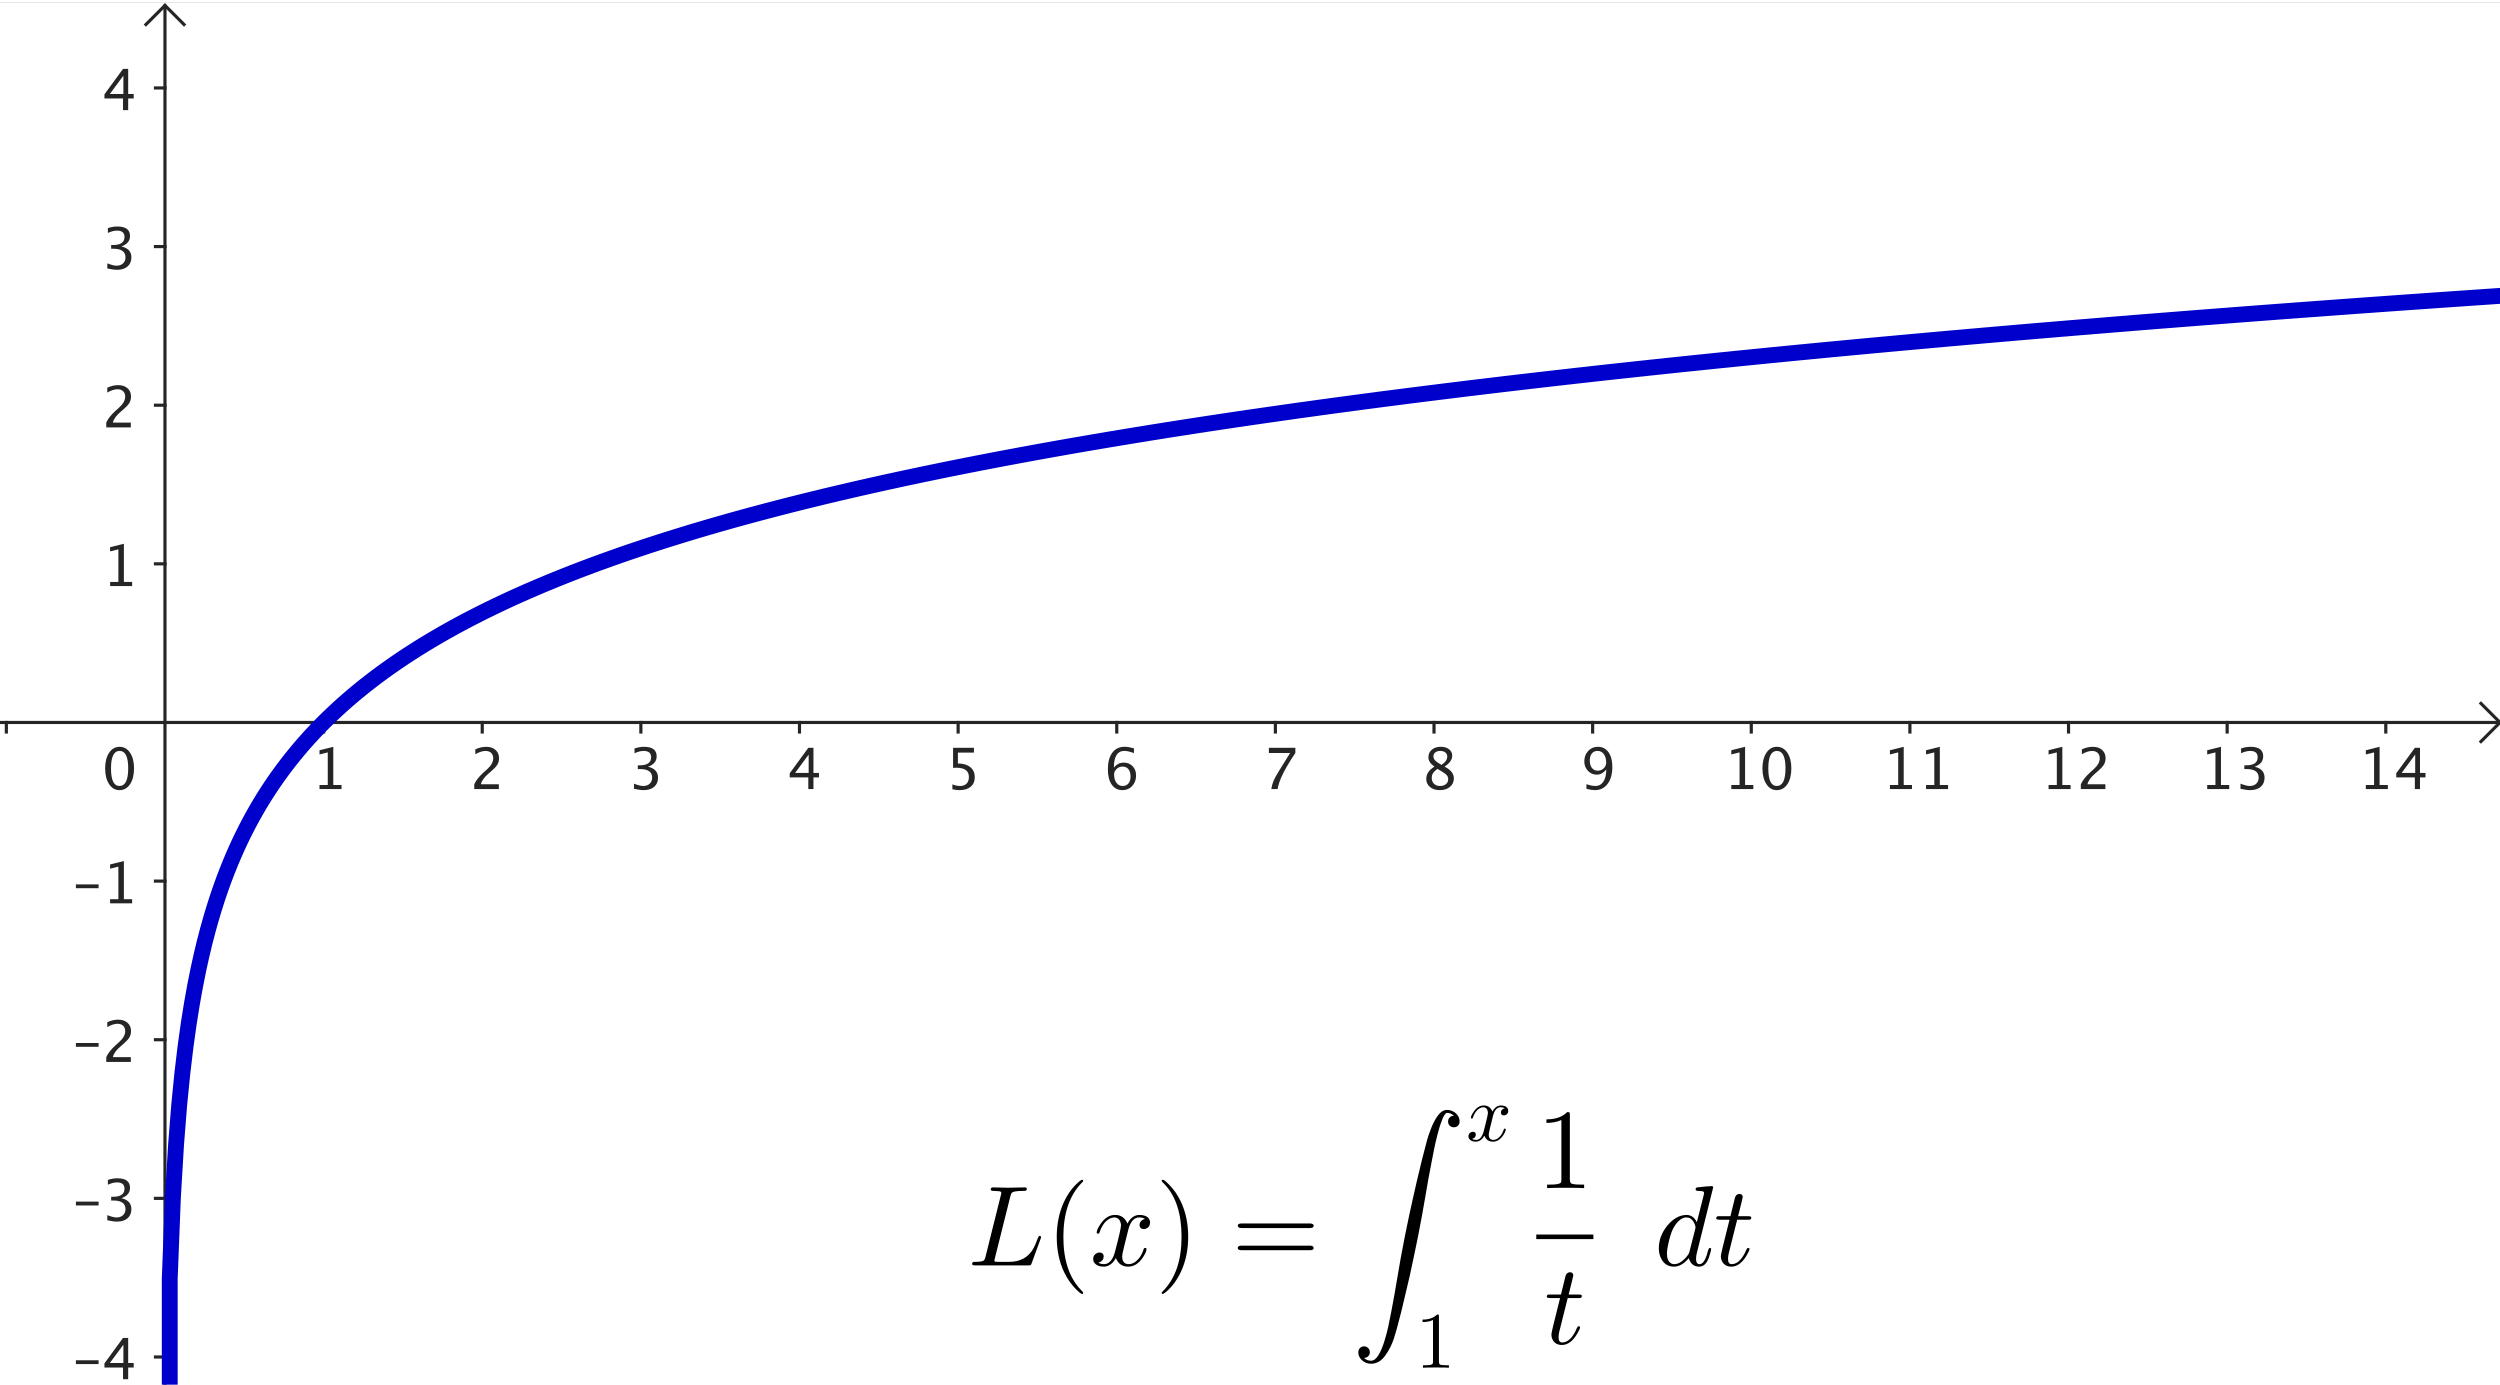 <?xml version="1.0" encoding="ISO-8859-1" standalone="no"?>

<svg 
     version="1.1"
     baseProfile="full"
     xmlns="http://www.w3.org/2000/svg"
     xmlns:xlink="http://www.w3.org/1999/xlink"
     xmlns:ev="http://www.w3.org/2001/xml-events"
     width="15.78cm"
     height="8.74cm"
     viewBox="0 0 788 435"
     >
<rect x="0" y="0" width="788" height="435" fill="#808080" stroke="none"/>
<title>

</title>
<g stroke-linejoin="miter" stroke-dashoffset="0" stroke-dasharray="none" stroke-width="1" stroke-miterlimit="10.000" stroke-linecap="square">
<clipPath id="clipe62a4663-6e02-4ffe-a278-d13703c0768e">
  <path d="M 0 0 L 0 437.00 L 789.00 437.00 L 789.00 0 z"/>
</clipPath>
<g clip-path="url(#clip1)">
<g fill-opacity="1" fill-rule="nonzero" stroke="none" fill="#ffffff">
  <path d="M 0 0 L 789.00 0 L 789.00 437.00 L 0 437.00 L 0 0 z"/>
</g> <!-- drawing style -->
</g> <!-- clip1 -->
<clipPath id="clip3e474700-25a1-4d16-a182-a0f9e595d9da">
  <path d="M 0 0 L 0 437.00 L 789.00 437.00 L 789.00 0 z"/>
</clipPath>
<g clip-path="url(#clip2)">
<g stroke-linecap="butt" fill="none" stroke-opacity="1" stroke="#252525">
  <path d="M 52.000 2 L 52.000 437.00"/>
</g> <!-- drawing style -->
</g> <!-- clip2 -->
<clipPath id="clip3c75493a-06dd-4ab8-943f-258d951c74a6">
  <path d="M 0 0 L 0 437.00 L 789.00 437.00 L 789.00 0 z"/>
</clipPath>
<g clip-path="url(#clip3)">
<g stroke-linecap="butt" fill="none" stroke-opacity="1" stroke="#252525">
  <path d="M 52.000 1 L 46.000 7"/>
</g> <!-- drawing style -->
</g> <!-- clip3 -->
<clipPath id="clip29621bc4-5ee1-4093-8f63-3bed8cb96c9d">
  <path d="M 0 0 L 0 437.00 L 789.00 437.00 L 789.00 0 z"/>
</clipPath>
<g clip-path="url(#clip4)">
<g stroke-linecap="butt" fill="none" stroke-opacity="1" stroke="#252525">
  <path d="M 52.000 1 L 58.000 7"/>
</g> <!-- drawing style -->
</g> <!-- clip4 -->
<clipPath id="clipe19f3076-a8f5-4c83-a2b7-18a2aabe84f4">
  <path d="M 0 0 L 0 437.00 L 789.00 437.00 L 789.00 0 z"/>
</clipPath>
<g clip-path="url(#clip5)">
<g stroke-linecap="butt" fill="none" stroke-opacity="1" stroke="#252525">
  <path d="M 0 227.00 L 787.00 227.00"/>
</g> <!-- drawing style -->
</g> <!-- clip5 -->
<clipPath id="clip1eadf03a-f61e-4eb4-8abb-630ebc721703">
  <path d="M 0 0 L 0 437.00 L 789.00 437.00 L 789.00 0 z"/>
</clipPath>
<g clip-path="url(#clip6)">
<g stroke-linecap="butt" fill="none" stroke-opacity="1" stroke="#252525">
  <path d="M 788.00 227.00 L 782.00 221.00"/>
</g> <!-- drawing style -->
</g> <!-- clip6 -->
<clipPath id="clip0eb7befd-3dd0-48f0-a08a-f697b0bd49ea">
  <path d="M 0 0 L 0 437.00 L 789.00 437.00 L 789.00 0 z"/>
</clipPath>
<g clip-path="url(#clip7)">
<g stroke-linecap="butt" fill="none" stroke-opacity="1" stroke="#252525">
  <path d="M 788.00 227.00 L 782.00 233.00"/>
</g> <!-- drawing style -->
</g> <!-- clip7 -->
<clipPath id="clip448b4c80-6d9e-40c3-853d-f41d824586c1">
  <path d="M 0 0 L 0 437.00 L 789.00 437.00 L 789.00 0 z"/>
</clipPath>
<g clip-path="url(#clip8)">
<g stroke-linecap="butt" fill="none" stroke-opacity="1" stroke="#252525">
  <path d="M 2 227.00 L 2 230.00"/>
</g> <!-- drawing style -->
</g> <!-- clip8 -->
<clipPath id="clip7449fa2e-b134-4274-ab2d-26d8f454c7dd">
  <path d="M 0 0 L 0 437.00 L 789.00 437.00 L 789.00 0 z"/>
</clipPath>
<g clip-path="url(#clip9)">
<g fill-opacity="1" fill-rule="nonzero" stroke="none" fill="#252525">
  <path d="M 100.71 248.00 L 100.71 246.70 L 103.31 246.70 L 103.31 236.43 L 100.71 237.08 L 100.71 235.75 L 105.05 234.67 L 105.05 246.70 L 107.65 246.70 L 107.65 248.00 z"/>
</g> <!-- drawing style -->
</g> <!-- clip9 -->
<clipPath id="clip80118e1a-907a-458b-8bb2-15dda9455dc4">
  <path d="M 0 0 L 0 437.00 L 789.00 437.00 L 789.00 0 z"/>
</clipPath>
<g clip-path="url(#clip10)">
<g stroke-linecap="butt" fill="none" stroke-opacity="1" stroke="#252525">
  <path d="M 102.00 227.00 L 102.00 230.00"/>
</g> <!-- drawing style -->
</g> <!-- clip10 -->
<clipPath id="clipb667730f-602a-424f-aaf0-feb4db787b26">
  <path d="M 0 0 L 0 437.00 L 789.00 437.00 L 789.00 0 z"/>
</clipPath>
<g clip-path="url(#clip11)">
<g fill-opacity="1" fill-rule="nonzero" stroke="none" fill="#252525">
  <path d="M 149.49 248.00 L 149.49 246.48 Q 150.25 244.71 152.55 242.63 L 153.55 241.74 Q 155.46 240.01 155.46 238.31 Q 155.46 237.22 154.81 236.59 Q 154.15 235.97 153.01 235.97 Q 151.66 235.97 149.82 237.01 L 149.82 235.48 Q 151.55 234.67 153.26 234.67 Q 155.08 234.67 156.19 235.65 Q 157.30 236.64 157.30 238.26 Q 157.30 239.43 156.74 240.34 Q 156.18 241.24 154.66 242.53 L 153.99 243.10 Q 151.91 244.87 151.59 246.48 L 157.24 246.48 L 157.24 248.00 z"/>
</g> <!-- drawing style -->
</g> <!-- clip11 -->
<clipPath id="clipe9ddf5df-ad7c-47a5-b150-43c9e60b84a8">
  <path d="M 0 0 L 0 437.00 L 789.00 437.00 L 789.00 0 z"/>
</clipPath>
<g clip-path="url(#clip12)">
<g stroke-linecap="butt" fill="none" stroke-opacity="1" stroke="#252525">
  <path d="M 152.00 227.00 L 152.00 230.00"/>
</g> <!-- drawing style -->
</g> <!-- clip12 -->
<clipPath id="clip49f4a306-9cd7-4eac-bc59-614666bfbfef">
  <path d="M 0 0 L 0 437.00 L 789.00 437.00 L 789.00 0 z"/>
</clipPath>
<g clip-path="url(#clip13)">
<g fill-opacity="1" fill-rule="nonzero" stroke="none" fill="#252525">
  <path d="M 199.83 247.90 L 199.83 246.29 Q 201.69 247.02 202.76 247.02 Q 204.00 247.02 204.78 246.30 Q 205.56 245.57 205.56 244.42 Q 205.56 241.68 201.72 241.68 L 201.03 241.68 L 201.03 240.51 L 201.64 240.50 Q 205.24 240.50 205.24 237.96 Q 205.24 235.97 202.87 235.97 Q 201.57 235.97 200.00 236.70 L 200.00 235.19 Q 201.54 234.67 202.99 234.67 Q 206.98 234.67 206.98 237.68 Q 206.98 239.98 204.27 240.95 Q 207.41 241.68 207.41 244.40 Q 207.41 246.23 206.20 247.28 Q 204.99 248.33 202.87 248.33 Q 201.67 248.33 199.83 247.90 z"/>
</g> <!-- drawing style -->
</g> <!-- clip13 -->
<clipPath id="clip66e99817-ca1b-4fb4-b09a-7e0391ed199e">
  <path d="M 0 0 L 0 437.00 L 789.00 437.00 L 789.00 0 z"/>
</clipPath>
<g clip-path="url(#clip14)">
<g stroke-linecap="butt" fill="none" stroke-opacity="1" stroke="#252525">
  <path d="M 202.00 227.00 L 202.00 230.00"/>
</g> <!-- drawing style -->
</g> <!-- clip14 -->
<clipPath id="clip794cf781-81a2-4664-b07d-a0351c0da818">
  <path d="M 0 0 L 0 437.00 L 789.00 437.00 L 789.00 0 z"/>
</clipPath>
<g clip-path="url(#clip15)">
<g fill-opacity="1" fill-rule="nonzero" stroke="none" fill="#252525">
  <path d="M 254.78 248.00 L 254.78 244.32 L 248.92 244.32 L 248.92 243.01 L 254.78 234.99 L 256.40 234.99 L 256.40 242.90 L 258.14 242.90 L 258.14 244.32 L 256.40 244.32 L 256.40 248.00 z M 250.62 242.90 L 254.89 242.90 L 254.89 237.12 z"/>
</g> <!-- drawing style -->
</g> <!-- clip15 -->
<clipPath id="clipdce8972e-e909-47e1-83aa-b335a38c2a9b">
  <path d="M 0 0 L 0 437.00 L 789.00 437.00 L 789.00 0 z"/>
</clipPath>
<g clip-path="url(#clip16)">
<g stroke-linecap="butt" fill="none" stroke-opacity="1" stroke="#252525">
  <path d="M 252.00 227.00 L 252.00 230.00"/>
</g> <!-- drawing style -->
</g> <!-- clip16 -->
<clipPath id="clipc5d83613-de73-43a6-b384-00aa10db0fd1">
  <path d="M 0 0 L 0 437.00 L 789.00 437.00 L 789.00 0 z"/>
</clipPath>
<g clip-path="url(#clip17)">
<g fill-opacity="1" fill-rule="nonzero" stroke="none" fill="#252525">
  <path d="M 300.19 248.05 L 300.19 246.51 Q 301.48 247.02 302.65 247.02 Q 303.93 247.02 304.67 246.27 Q 305.40 245.51 305.40 244.19 Q 305.40 241.26 301.37 241.26 Q 300.91 241.26 300.41 241.32 L 300.41 234.99 L 306.99 234.99 L 306.99 236.50 L 301.93 236.50 L 301.93 239.93 Q 304.43 239.93 305.84 241.08 Q 307.25 242.23 307.25 244.27 Q 307.25 246.17 305.97 247.25 Q 304.69 248.33 302.42 248.33 Q 301.44 248.33 300.19 248.05 z"/>
</g> <!-- drawing style -->
</g> <!-- clip17 -->
<clipPath id="clipb8262e76-657a-4823-8630-9909397adedf">
  <path d="M 0 0 L 0 437.00 L 789.00 437.00 L 789.00 0 z"/>
</clipPath>
<g clip-path="url(#clip18)">
<g stroke-linecap="butt" fill="none" stroke-opacity="1" stroke="#252525">
  <path d="M 302.00 227.00 L 302.00 230.00"/>
</g> <!-- drawing style -->
</g> <!-- clip18 -->
<clipPath id="clip88f3cd03-bf4c-4987-9d0b-7405cbfce952">
  <path d="M 0 0 L 0 437.00 L 789.00 437.00 L 789.00 0 z"/>
</clipPath>
<g clip-path="url(#clip19)">
<g fill-opacity="1" fill-rule="nonzero" stroke="none" fill="#252525">
  <path d="M 351.09 241.26 Q 352.33 239.65 354.21 239.65 Q 355.92 239.65 357.00 240.78 Q 358.09 241.91 358.09 243.68 Q 358.09 245.71 356.87 247.02 Q 355.66 248.33 353.78 248.33 Q 351.63 248.33 350.42 246.59 Q 349.20 244.86 349.20 241.79 Q 349.20 238.40 350.60 236.53 Q 351.99 234.66 354.52 234.66 Q 355.68 234.66 357.42 235.15 L 357.42 236.66 Q 355.58 235.96 354.42 235.96 Q 351.09 235.96 351.09 241.26 z M 356.35 244.06 Q 356.35 242.59 355.69 241.74 Q 355.02 240.90 353.84 240.90 Q 352.75 240.90 351.96 241.64 Q 351.16 242.38 351.16 243.41 Q 351.16 245.05 351.92 246.04 Q 352.67 247.02 353.91 247.02 Q 355.02 247.02 355.69 246.22 Q 356.35 245.42 356.35 244.06 z"/>
</g> <!-- drawing style -->
</g> <!-- clip19 -->
<clipPath id="clipf540b643-efc6-4394-a61e-0a17716d0af5">
  <path d="M 0 0 L 0 437.00 L 789.00 437.00 L 789.00 0 z"/>
</clipPath>
<g clip-path="url(#clip20)">
<g stroke-linecap="butt" fill="none" stroke-opacity="1" stroke="#252525">
  <path d="M 352.00 227.00 L 352.00 230.00"/>
</g> <!-- drawing style -->
</g> <!-- clip20 -->
<clipPath id="clipb507219c-308b-4fe5-9860-9b9adcadcd36">
  <path d="M 0 0 L 0 437.00 L 789.00 437.00 L 789.00 0 z"/>
</clipPath>
<g clip-path="url(#clip21)">
<g fill-opacity="1" fill-rule="nonzero" stroke="none" fill="#252525">
  <path d="M 400.71 248.00 Q 400.96 246.48 401.43 245.37 Q 401.90 244.26 403.10 242.33 L 406.65 236.62 L 399.95 236.62 L 399.95 234.99 L 408.30 234.99 L 408.30 236.62 Q 403.30 243.99 402.70 248.00 z"/>
</g> <!-- drawing style -->
</g> <!-- clip21 -->
<clipPath id="clip26c0d9e8-9a28-422f-80b2-92a75dcd7d7e">
  <path d="M 0 0 L 0 437.00 L 789.00 437.00 L 789.00 0 z"/>
</clipPath>
<g clip-path="url(#clip22)">
<g stroke-linecap="butt" fill="none" stroke-opacity="1" stroke="#252525">
  <path d="M 402.00 227.00 L 402.00 230.00"/>
</g> <!-- drawing style -->
</g> <!-- clip22 -->
<clipPath id="clip787e955d-ea83-4137-9a6c-4a948a8aa8f4">
  <path d="M 0 0 L 0 437.00 L 789.00 437.00 L 789.00 0 z"/>
</clipPath>
<g clip-path="url(#clip23)">
<g fill-opacity="1" fill-rule="nonzero" stroke="none" fill="#252525">
  <path d="M 452.14 240.92 Q 450.23 239.59 450.23 237.98 Q 450.23 236.50 451.31 235.58 Q 452.39 234.66 454.13 234.66 Q 455.74 234.66 456.74 235.44 Q 457.74 236.22 457.74 237.47 Q 457.74 239.36 455.31 240.92 Q 458.26 242.36 458.26 244.63 Q 458.26 246.27 457.02 247.30 Q 455.79 248.33 453.84 248.33 Q 451.92 248.33 450.74 247.35 Q 449.56 246.38 449.56 244.80 Q 449.56 242.46 452.14 240.92 z M 454.35 240.37 Q 456.17 239.18 456.17 237.71 Q 456.17 236.93 455.56 236.45 Q 454.95 235.97 453.96 235.97 Q 453.00 235.97 452.40 236.44 Q 451.81 236.91 451.81 237.66 Q 451.81 238.38 452.35 238.96 Q 452.89 239.54 454.35 240.37 z M 453.08 241.62 Q 452.03 242.43 451.66 243.03 Q 451.29 243.63 451.29 244.53 Q 451.29 245.64 452.01 246.33 Q 452.73 247.02 453.91 247.02 Q 455.04 247.02 455.76 246.44 Q 456.47 245.85 456.47 244.91 Q 456.47 244.15 456.03 243.63 Q 455.58 243.10 454.31 242.35 z"/>
</g> <!-- drawing style -->
</g> <!-- clip23 -->
<clipPath id="clipfdd77125-762c-43de-853f-8c633c1acc53">
  <path d="M 0 0 L 0 437.00 L 789.00 437.00 L 789.00 0 z"/>
</clipPath>
<g clip-path="url(#clip24)">
<g stroke-linecap="butt" fill="none" stroke-opacity="1" stroke="#252525">
  <path d="M 452.00 227.00 L 452.00 230.00"/>
</g> <!-- drawing style -->
</g> <!-- clip24 -->
<clipPath id="clip913ba9b6-0cf1-4f79-b994-215b9f37a6c2">
  <path d="M 0 0 L 0 437.00 L 789.00 437.00 L 789.00 0 z"/>
</clipPath>
<g clip-path="url(#clip25)">
<g fill-opacity="1" fill-rule="nonzero" stroke="none" fill="#252525">
  <path d="M 500.05 247.92 L 500.05 246.45 Q 501.70 247.02 502.86 247.02 Q 504.48 247.02 505.39 245.65 Q 506.30 244.27 506.30 241.82 Q 504.98 243.45 503.30 243.45 Q 501.66 243.45 500.51 242.24 Q 499.37 241.03 499.37 239.29 Q 499.37 237.29 500.59 235.98 Q 501.81 234.67 503.65 234.67 Q 505.77 234.67 506.99 236.37 Q 508.21 238.07 508.21 241.02 Q 508.21 244.38 506.72 246.35 Q 505.23 248.33 502.69 248.33 Q 501.67 248.33 500.05 247.92 z M 501.10 238.95 Q 501.10 240.46 501.77 241.33 Q 502.45 242.20 503.62 242.20 Q 504.71 242.20 505.49 241.45 Q 506.27 240.71 506.27 239.65 Q 506.27 237.99 505.52 236.97 Q 504.77 235.96 503.55 235.96 Q 502.41 235.96 501.76 236.76 Q 501.10 237.57 501.10 238.95 z"/>
</g> <!-- drawing style -->
</g> <!-- clip25 -->
<clipPath id="clip81a8a488-45fe-447e-9d9c-638ac94929d9">
  <path d="M 0 0 L 0 437.00 L 789.00 437.00 L 789.00 0 z"/>
</clipPath>
<g clip-path="url(#clip26)">
<g stroke-linecap="butt" fill="none" stroke-opacity="1" stroke="#252525">
  <path d="M 502.00 227.00 L 502.00 230.00"/>
</g> <!-- drawing style -->
</g> <!-- clip26 -->
<clipPath id="clipa6251034-99ef-4aec-b806-2bb6aa33eeed">
  <path d="M 0 0 L 0 437.00 L 789.00 437.00 L 789.00 0 z"/>
</clipPath>
<g clip-path="url(#clip27)">
<g fill-opacity="1" fill-rule="nonzero" stroke="none" fill="#252525">
  <path d="M 545.71 248.00 L 545.71 246.70 L 548.31 246.70 L 548.31 236.43 L 545.71 237.08 L 545.71 235.75 L 550.05 234.67 L 550.05 246.70 L 552.65 246.70 L 552.65 248.00 z M 560.02 248.33 Q 558.01 248.33 556.77 246.43 Q 555.52 244.54 555.52 241.49 Q 555.52 238.41 556.78 236.54 Q 558.03 234.67 560.08 234.67 Q 562.12 234.67 563.38 236.54 Q 564.63 238.41 564.63 241.46 Q 564.63 244.59 563.38 246.46 Q 562.12 248.33 560.02 248.33 z M 560.04 247.02 Q 562.79 247.02 562.79 241.43 Q 562.79 235.97 560.08 235.97 Q 557.37 235.97 557.37 241.49 Q 557.37 247.02 560.04 247.02 z"/>
</g> <!-- drawing style -->
</g> <!-- clip27 -->
<clipPath id="clipb13d2e17-9bef-4a03-bf8e-b903923da90c">
  <path d="M 0 0 L 0 437.00 L 789.00 437.00 L 789.00 0 z"/>
</clipPath>
<g clip-path="url(#clip28)">
<g stroke-linecap="butt" fill="none" stroke-opacity="1" stroke="#252525">
  <path d="M 552.00 227.00 L 552.00 230.00"/>
</g> <!-- drawing style -->
</g> <!-- clip28 -->
<clipPath id="clipa6b73807-b537-40ce-aa98-9f8e6c258361">
  <path d="M 0 0 L 0 437.00 L 789.00 437.00 L 789.00 0 z"/>
</clipPath>
<g clip-path="url(#clip29)">
<g fill-opacity="1" fill-rule="nonzero" stroke="none" fill="#252525">
  <path d="M 595.71 248.00 L 595.71 246.70 L 598.31 246.70 L 598.31 236.43 L 595.71 237.08 L 595.71 235.75 L 600.05 234.67 L 600.05 246.70 L 602.65 246.70 L 602.65 248.00 z M 607.09 248.00 L 607.09 246.70 L 609.69 246.70 L 609.69 236.43 L 607.09 237.08 L 607.09 235.75 L 611.43 234.67 L 611.43 246.70 L 614.03 246.70 L 614.03 248.00 z"/>
</g> <!-- drawing style -->
</g> <!-- clip29 -->
<clipPath id="clip8afc663d-3639-43e2-b18d-adfb2e0e0e5d">
  <path d="M 0 0 L 0 437.00 L 789.00 437.00 L 789.00 0 z"/>
</clipPath>
<g clip-path="url(#clip30)">
<g stroke-linecap="butt" fill="none" stroke-opacity="1" stroke="#252525">
  <path d="M 602.00 227.00 L 602.00 230.00"/>
</g> <!-- drawing style -->
</g> <!-- clip30 -->
<clipPath id="clip7d96d032-f79d-4ba3-939c-39e12ae56f15">
  <path d="M 0 0 L 0 437.00 L 789.00 437.00 L 789.00 0 z"/>
</clipPath>
<g clip-path="url(#clip31)">
<g fill-opacity="1" fill-rule="nonzero" stroke="none" fill="#252525">
  <path d="M 645.71 248.00 L 645.71 246.70 L 648.31 246.70 L 648.31 236.43 L 645.71 237.08 L 645.71 235.75 L 650.05 234.67 L 650.05 246.70 L 652.65 246.70 L 652.65 248.00 z M 655.88 248.00 L 655.88 246.48 Q 656.63 244.71 658.93 242.63 L 659.93 241.74 Q 661.84 240.01 661.84 238.31 Q 661.84 237.22 661.19 236.59 Q 660.53 235.97 659.39 235.97 Q 658.04 235.97 656.20 237.01 L 656.20 235.48 Q 657.93 234.67 659.64 234.67 Q 661.47 234.67 662.57 235.65 Q 663.68 236.64 663.68 238.26 Q 663.68 239.43 663.12 240.34 Q 662.56 241.24 661.04 242.53 L 660.38 243.10 Q 658.29 244.87 657.97 246.48 L 663.62 246.48 L 663.62 248.00 z"/>
</g> <!-- drawing style -->
</g> <!-- clip31 -->
<clipPath id="clip0d6c1ccc-a4fb-4b78-9251-af2527f02d3e">
  <path d="M 0 0 L 0 437.00 L 789.00 437.00 L 789.00 0 z"/>
</clipPath>
<g clip-path="url(#clip32)">
<g stroke-linecap="butt" fill="none" stroke-opacity="1" stroke="#252525">
  <path d="M 652.00 227.00 L 652.00 230.00"/>
</g> <!-- drawing style -->
</g> <!-- clip32 -->
<clipPath id="clip06b2aeab-ae77-42f0-a1e2-934879a7f3f1">
  <path d="M 0 0 L 0 437.00 L 789.00 437.00 L 789.00 0 z"/>
</clipPath>
<g clip-path="url(#clip33)">
<g fill-opacity="1" fill-rule="nonzero" stroke="none" fill="#252525">
  <path d="M 695.71 248.00 L 695.71 246.70 L 698.31 246.70 L 698.31 236.43 L 695.71 237.08 L 695.71 235.75 L 700.05 234.67 L 700.05 246.70 L 702.65 246.70 L 702.65 248.00 z M 706.21 247.90 L 706.21 246.29 Q 708.07 247.02 709.15 247.02 Q 710.38 247.02 711.16 246.30 Q 711.94 245.57 711.94 244.42 Q 711.94 241.68 708.10 241.68 L 707.41 241.68 L 707.41 240.51 L 708.02 240.50 Q 711.62 240.50 711.62 237.96 Q 711.62 235.97 709.25 235.97 Q 707.95 235.97 706.39 236.70 L 706.39 235.19 Q 707.92 234.67 709.37 234.67 Q 713.36 234.67 713.36 237.68 Q 713.36 239.98 710.65 240.95 Q 713.79 241.68 713.79 244.40 Q 713.79 246.23 712.58 247.28 Q 711.37 248.33 709.25 248.33 Q 708.05 248.33 706.21 247.90 z"/>
</g> <!-- drawing style -->
</g> <!-- clip33 -->
<clipPath id="clip56975355-2c8b-402e-a202-506c856818fd">
  <path d="M 0 0 L 0 437.00 L 789.00 437.00 L 789.00 0 z"/>
</clipPath>
<g clip-path="url(#clip34)">
<g stroke-linecap="butt" fill="none" stroke-opacity="1" stroke="#252525">
  <path d="M 702.00 227.00 L 702.00 230.00"/>
</g> <!-- drawing style -->
</g> <!-- clip34 -->
<clipPath id="clip8bffd609-d753-4e49-b02e-4b3bf30bdc55">
  <path d="M 0 0 L 0 437.00 L 789.00 437.00 L 789.00 0 z"/>
</clipPath>
<g clip-path="url(#clip35)">
<g fill-opacity="1" fill-rule="nonzero" stroke="none" fill="#252525">
  <path d="M 745.71 248.00 L 745.71 246.70 L 748.31 246.70 L 748.31 236.43 L 745.71 237.08 L 745.71 235.75 L 750.05 234.67 L 750.05 246.70 L 752.65 246.70 L 752.65 248.00 z M 761.16 248.00 L 761.16 244.32 L 755.30 244.32 L 755.30 243.01 L 761.16 234.99 L 762.78 234.99 L 762.78 242.90 L 764.52 242.90 L 764.52 244.32 L 762.78 244.32 L 762.78 248.00 z M 757.00 242.90 L 761.27 242.90 L 761.27 237.12 z"/>
</g> <!-- drawing style -->
</g> <!-- clip35 -->
<clipPath id="clip9adcddbc-a51b-4cae-8242-3e0d5e5f8653">
  <path d="M 0 0 L 0 437.00 L 789.00 437.00 L 789.00 0 z"/>
</clipPath>
<g clip-path="url(#clip36)">
<g stroke-linecap="butt" fill="none" stroke-opacity="1" stroke="#252525">
  <path d="M 752.00 227.00 L 752.00 230.00"/>
</g> <!-- drawing style -->
</g> <!-- clip36 -->
<clipPath id="cliped6d1349-da70-449f-b468-89053ef6349e">
  <path d="M 0 0 L 0 437.00 L 789.00 437.00 L 789.00 0 z"/>
</clipPath>
<g clip-path="url(#clip37)">
<g stroke-linecap="butt" fill="none" stroke-opacity="1" stroke="#252525">
  <path d="M 49.000 427.00 L 52.000 427.00"/>
</g> <!-- drawing style -->
</g> <!-- clip37 -->
<clipPath id="clip1144f017-ef1b-42f2-bbde-76a5f9df582e">
  <path d="M 0 0 L 0 437.00 L 789.00 437.00 L 789.00 0 z"/>
</clipPath>
<g clip-path="url(#clip38)">
<g stroke-linecap="butt" fill="none" stroke-opacity="1" stroke="#252525">
  <path d="M 49.000 377.00 L 52.000 377.00"/>
</g> <!-- drawing style -->
</g> <!-- clip38 -->
<clipPath id="clipeb0d5f46-9979-4c06-9a7f-49a16f435b09">
  <path d="M 0 0 L 0 437.00 L 789.00 437.00 L 789.00 0 z"/>
</clipPath>
<g clip-path="url(#clip39)">
<g stroke-linecap="butt" fill="none" stroke-opacity="1" stroke="#252525">
  <path d="M 49.000 327.00 L 52.000 327.00"/>
</g> <!-- drawing style -->
</g> <!-- clip39 -->
<clipPath id="clip444552ec-3ac6-466e-91d7-f91251d1c1a1">
  <path d="M 0 0 L 0 437.00 L 789.00 437.00 L 789.00 0 z"/>
</clipPath>
<g clip-path="url(#clip40)">
<g stroke-linecap="butt" fill="none" stroke-opacity="1" stroke="#252525">
  <path d="M 49.000 277.00 L 52.000 277.00"/>
</g> <!-- drawing style -->
</g> <!-- clip40 -->
<clipPath id="clipd95fc9ac-12fa-4d6d-8d40-d3bac265be79">
  <path d="M 0 0 L 0 437.00 L 789.00 437.00 L 789.00 0 z"/>
</clipPath>
<g clip-path="url(#clip41)">
<g stroke-linecap="butt" fill="none" stroke-opacity="1" stroke="#252525">
  <path d="M 49.000 177.00 L 52.000 177.00"/>
</g> <!-- drawing style -->
</g> <!-- clip41 -->
<clipPath id="clip538f8c5a-fc49-44d7-a664-fb6b932c267d">
  <path d="M 0 0 L 0 437.00 L 789.00 437.00 L 789.00 0 z"/>
</clipPath>
<g clip-path="url(#clip42)">
<g stroke-linecap="butt" fill="none" stroke-opacity="1" stroke="#252525">
  <path d="M 49.000 127.00 L 52.000 127.00"/>
</g> <!-- drawing style -->
</g> <!-- clip42 -->
<clipPath id="clip816e3cbf-ad9f-43b7-b2c7-d558bad23982">
  <path d="M 0 0 L 0 437.00 L 789.00 437.00 L 789.00 0 z"/>
</clipPath>
<g clip-path="url(#clip43)">
<g stroke-linecap="butt" fill="none" stroke-opacity="1" stroke="#252525">
  <path d="M 49.000 77.000 L 52.000 77.000"/>
</g> <!-- drawing style -->
</g> <!-- clip43 -->
<clipPath id="clip1b8ccc84-6176-40e7-b461-6b9067fb0a12">
  <path d="M 0 0 L 0 437.00 L 789.00 437.00 L 789.00 0 z"/>
</clipPath>
<g clip-path="url(#clip44)">
<g stroke-linecap="butt" fill="none" stroke-opacity="1" stroke="#252525">
  <path d="M 49.000 27.000 L 52.000 27.000"/>
</g> <!-- drawing style -->
</g> <!-- clip44 -->
<clipPath id="clip835f90f1-aa33-4a81-9a56-2b9cb88db612">
  <path d="M 0 0 L 0 437.00 L 789.00 437.00 L 789.00 0 z"/>
</clipPath>
<g clip-path="url(#clip45)">
<g fill-opacity="1" fill-rule="nonzero" stroke="none" fill="#252525">
  <path d="M 23.923 429.23 L 23.923 428.03 L 31.077 428.03 L 31.077 429.23 z M 38.776 434.00 L 38.776 430.32 L 32.923 430.32 L 32.923 429.01 L 38.776 420.99 L 40.402 420.99 L 40.402 428.90 L 42.143 428.90 L 42.143 430.32 L 40.402 430.32 L 40.402 434.00 z M 34.619 428.90 L 38.891 428.90 L 38.891 423.12 z"/>
</g> <!-- drawing style -->
</g> <!-- clip45 -->
<clipPath id="clip3e837d8d-ae61-4219-96b1-8149a21aac11">
  <path d="M 0 0 L 0 437.00 L 789.00 437.00 L 789.00 0 z"/>
</clipPath>
<g clip-path="url(#clip46)">
<g fill-opacity="1" fill-rule="nonzero" stroke="none" fill="#252525">
  <path d="M 23.923 379.23 L 23.923 378.03 L 31.077 378.03 L 31.077 379.23 z M 33.828 383.90 L 33.828 382.29 Q 35.691 383.02 36.764 383.02 Q 38.003 383.02 38.781 382.30 Q 39.559 381.57 39.559 380.42 Q 39.559 377.68 35.718 377.68 L 35.032 377.68 L 35.032 376.51 L 35.639 376.50 Q 39.242 376.50 39.242 373.96 Q 39.242 371.97 36.869 371.97 Q 35.568 371.97 34.004 372.70 L 34.004 371.19 Q 35.542 370.67 36.992 370.67 Q 40.982 370.67 40.982 373.68 Q 40.982 375.98 38.267 376.95 Q 41.413 377.68 41.413 380.40 Q 41.413 382.23 40.200 383.28 Q 38.987 384.33 36.869 384.33 Q 35.665 384.33 33.828 383.90 z"/>
</g> <!-- drawing style -->
</g> <!-- clip46 -->
<clipPath id="clipe9b8748c-9f3a-4d08-8878-0ce726bf0335">
  <path d="M 0 0 L 0 437.00 L 789.00 437.00 L 789.00 0 z"/>
</clipPath>
<g clip-path="url(#clip47)">
<g fill-opacity="1" fill-rule="nonzero" stroke="none" fill="#252525">
  <path d="M 23.923 329.23 L 23.923 328.03 L 31.077 328.03 L 31.077 329.23 z M 33.494 334.00 L 33.494 332.48 Q 34.250 330.71 36.553 328.63 L 37.546 327.74 Q 39.462 326.01 39.462 324.31 Q 39.462 323.22 38.807 322.59 Q 38.152 321.97 37.010 321.97 Q 35.656 321.97 33.819 323.01 L 33.819 321.48 Q 35.551 320.67 37.256 320.67 Q 39.084 320.67 40.191 321.65 Q 41.299 322.64 41.299 324.26 Q 41.299 325.43 40.741 326.34 Q 40.183 327.24 38.662 328.53 L 37.994 329.10 Q 35.911 330.87 35.586 332.48 L 41.237 332.48 L 41.237 334.00 z"/>
</g> <!-- drawing style -->
</g> <!-- clip47 -->
<clipPath id="clipd332d236-88d5-46bc-bb9d-2251e9c941b2">
  <path d="M 0 0 L 0 437.00 L 789.00 437.00 L 789.00 0 z"/>
</clipPath>
<g clip-path="url(#clip48)">
<g fill-opacity="1" fill-rule="nonzero" stroke="none" fill="#252525">
  <path d="M 23.923 279.23 L 23.923 278.03 L 31.077 278.03 L 31.077 279.23 z M 34.707 284.00 L 34.707 282.70 L 37.309 282.70 L 37.309 272.43 L 34.707 273.08 L 34.707 271.75 L 39.049 270.67 L 39.049 282.70 L 41.650 282.70 L 41.650 284.00 z"/>
</g> <!-- drawing style -->
</g> <!-- clip48 -->
<clipPath id="clipb8b42ac0-c4c8-443d-ae3a-9ea6ccd449a8">
  <path d="M 0 0 L 0 437.00 L 789.00 437.00 L 789.00 0 z"/>
</clipPath>
<g clip-path="url(#clip49)">
<g fill-opacity="1" fill-rule="nonzero" stroke="none" fill="#252525">
  <path d="M 34.707 184.00 L 34.707 182.70 L 37.309 182.70 L 37.309 172.43 L 34.707 173.08 L 34.707 171.75 L 39.049 170.67 L 39.049 182.70 L 41.650 182.70 L 41.650 184.00 z"/>
</g> <!-- drawing style -->
</g> <!-- clip49 -->
<clipPath id="clip47ee1a0c-68d9-4821-9fd5-661b79b4d1a9">
  <path d="M 0 0 L 0 437.00 L 789.00 437.00 L 789.00 0 z"/>
</clipPath>
<g clip-path="url(#clip50)">
<g fill-opacity="1" fill-rule="nonzero" stroke="none" fill="#252525">
  <path d="M 33.494 134.00 L 33.494 132.48 Q 34.250 130.71 36.553 128.63 L 37.546 127.74 Q 39.462 126.01 39.462 124.31 Q 39.462 123.22 38.807 122.59 Q 38.152 121.97 37.010 121.97 Q 35.656 121.97 33.819 123.01 L 33.819 121.48 Q 35.551 120.67 37.256 120.67 Q 39.084 120.67 40.191 121.65 Q 41.299 122.64 41.299 124.26 Q 41.299 125.43 40.741 126.34 Q 40.183 127.24 38.662 128.53 L 37.994 129.10 Q 35.911 130.87 35.586 132.48 L 41.237 132.48 L 41.237 134.00 z"/>
</g> <!-- drawing style -->
</g> <!-- clip50 -->
<clipPath id="clip7d6b4765-95c8-47bf-a8f3-13da5b4ed85a">
  <path d="M 0 0 L 0 437.00 L 789.00 437.00 L 789.00 0 z"/>
</clipPath>
<g clip-path="url(#clip51)">
<g fill-opacity="1" fill-rule="nonzero" stroke="none" fill="#252525">
  <path d="M 33.828 83.903 L 33.828 82.286 Q 35.691 83.024 36.764 83.024 Q 38.003 83.024 38.781 82.299 Q 39.559 81.574 39.559 80.423 Q 39.559 77.681 35.718 77.681 L 35.032 77.681 L 35.032 76.512 L 35.639 76.503 Q 39.242 76.503 39.242 73.963 Q 39.242 71.968 36.869 71.968 Q 35.568 71.968 34.004 72.697 L 34.004 71.186 Q 35.542 70.667 36.992 70.667 Q 40.982 70.667 40.982 73.682 Q 40.982 75.976 38.267 76.951 Q 41.413 77.681 41.413 80.396 Q 41.413 82.233 40.200 83.279 Q 38.987 84.325 36.869 84.325 Q 35.665 84.325 33.828 83.903 z"/>
</g> <!-- drawing style -->
</g> <!-- clip51 -->
<clipPath id="clip2acaeb31-a9b4-456a-8269-5e46be3ca531">
  <path d="M 0 0 L 0 437.00 L 789.00 437.00 L 789.00 0 z"/>
</clipPath>
<g clip-path="url(#clip52)">
<g fill-opacity="1" fill-rule="nonzero" stroke="none" fill="#252525">
  <path d="M 38.776 34.000 L 38.776 30.317 L 32.923 30.317 L 32.923 29.008 L 38.776 20.992 L 40.402 20.992 L 40.402 28.902 L 42.143 28.902 L 42.143 30.317 L 40.402 30.317 L 40.402 34.000 z M 34.619 28.902 L 38.891 28.902 L 38.891 23.119 z"/>
</g> <!-- drawing style -->
</g> <!-- clip52 -->
<clipPath id="clip1d1acb2c-c24d-4b91-9dfa-79f5115fd60e">
  <path d="M 0 0 L 0 437.00 L 789.00 437.00 L 789.00 0 z"/>
</clipPath>
<g clip-path="url(#clip53)">
<g fill-opacity="1" fill-rule="nonzero" stroke="none" fill="#252525">
  <path d="M 37.643 248.33 Q 35.630 248.33 34.386 246.43 Q 33.143 244.54 33.143 241.49 Q 33.143 238.41 34.395 236.54 Q 35.647 234.67 37.695 234.67 Q 39.743 234.67 40.996 236.54 Q 42.248 238.41 42.248 241.46 Q 42.248 244.59 40.996 246.46 Q 39.743 248.33 37.643 248.33 z M 37.660 247.02 Q 40.411 247.02 40.411 241.43 Q 40.411 235.97 37.695 235.97 Q 34.988 235.97 34.988 241.49 Q 34.988 247.02 37.660 247.02 z"/>
</g> <!-- drawing style -->
</g> <!-- clip53 -->
<g id="misc">
</g><!-- misc -->
<g id="layer0">
<clipPath id="clipc74a841e-9148-429c-94a0-6d0709653d11">
  <path d="M 0 0 L 0 437.00 L 789.00 437.00 L 789.00 0 z"/>
</clipPath>
<g clip-path="url(#clip54)">
<g stroke-linejoin="round" stroke-width="5" stroke-linecap="round" fill="none" stroke-opacity="1" stroke="#0000cc">
  <path d="M 53.500 402.33 L 53.500 457.26 L 53.500 402.33 L 54.500 376.79 L 54.500 376.79 L 55.500 359.96 L 55.500 359.96 L 56.500 347.40 L 56.500 347.40 L 57.500 337.36 L 57.500 337.36 L 58.500 329.01 L 58.500 329.01 L 59.500 321.86 L 59.500 321.86 L 60.500 315.60 L 60.500 315.60 L 61.500 310.04 L 61.500 310.04 L 62.500 305.03 L 62.500 305.03 L 63.500 300.48 L 63.500 300.48 L 64.500 296.31 L 64.500 296.31 L 65.500 292.47 L 65.500 292.47 L 66.500 288.89 L 66.500 288.89 L 67.500 285.56 L 67.500 285.56 L 68.500 282.43 L 68.500 282.43 L 69.500 279.49 L 69.500 279.49 L 70.500 276.71 L 70.500 276.71 L 71.500 274.08 L 71.500 274.08 L 72.500 271.58 L 72.500 271.58 L 73.500 269.20 L 73.500 269.20 L 74.500 266.93 L 74.500 266.93 L 75.500 264.75 L 75.500 264.75 L 76.500 262.67 L 76.500 262.67 L 77.500 260.67 L 77.500 260.67 L 78.500 258.74 L 78.500 258.74 L 79.500 256.89 L 79.500 256.89 L 80.500 255.11 L 80.500 255.11 L 81.500 253.38 L 81.500 253.38 L 82.500 251.71 L 82.500 251.71 L 83.500 250.10 L 83.500 250.10 L 84.500 248.54 L 84.500 248.54 L 85.500 247.02 L 85.500 247.02 L 86.500 245.55 L 86.500 245.55 L 87.500 244.12 L 87.500 244.12 L 88.500 242.74 L 88.500 242.74 L 89.500 241.38 L 89.500 241.38 L 90.500 240.07 L 90.500 240.07 L 91.500 238.79 L 91.500 238.79 L 92.500 237.54 L 92.500 237.54 L 93.500 236.32 L 93.500 236.32 L 94.500 235.13 L 94.500 235.13 L 95.500 233.96 L 95.500 233.96 L 96.500 232.83 L 96.500 232.83 L 97.500 231.72 L 97.500 231.72 L 98.500 230.63 L 98.500 230.63 L 99.500 229.56 L 99.500 229.56 L 100.50 228.52 L 100.50 228.52 L 101.50 227.50 L 101.50 227.50 L 102.50 226.50 L 102.50 226.50 L 103.50 225.52 L 103.50 225.52 L 104.50 224.56 L 104.50 224.56 L 105.50 223.62 L 105.50 223.62 L 106.50 222.69 L 106.50 222.69 L 107.50 221.78 L 107.50 221.78 L 108.50 220.89 L 108.50 220.89 L 109.50 220.01 L 109.50 220.01 L 110.50 219.15 L 110.50 219.15 L 111.50 218.30 L 111.50 218.30 L 112.50 217.47 L 112.50 217.47 L 113.50 216.65 L 113.50 216.65 L 114.50 215.84 L 114.50 215.84 L 115.50 215.05 L 115.50 215.05 L 116.50 214.27 L 116.50 214.27 L 117.50 213.50 L 117.50 213.50 L 118.50 212.74 L 118.50 212.74 L 119.50 211.99 L 119.50 211.99 L 120.50 211.26 L 120.50 211.26 L 121.50 210.53 L 121.50 210.53 L 122.50 209.82 L 122.50 209.82 L 123.50 209.12 L 123.50 209.12 L 124.50 208.42 L 124.50 208.42 L 125.50 207.74 L 125.50 207.74 L 126.50 207.06 L 126.50 207.06 L 127.50 206.39 L 127.50 206.39 L 128.50 205.74 L 128.50 205.74 L 129.50 205.09 L 129.50 205.09 L 130.50 204.45 L 130.50 204.45 L 131.50 203.81 L 131.50 203.81 L 132.50 203.19 L 132.50 203.19 L 133.50 202.57 L 133.50 202.57 L 134.50 201.96 L 134.50 201.96 L 135.50 201.36 L 135.50 201.36 L 136.50 200.76 L 136.50 200.76 L 137.50 200.18 L 137.50 200.18 L 138.50 199.59 L 138.50 199.59 L 139.50 199.02 L 139.50 199.02 L 140.50 198.45 L 140.50 198.45 L 141.50 197.89 L 141.50 197.89 L 142.50 197.33 L 142.50 197.33 L 143.50 196.78 L 143.50 196.78 L 144.50 196.24 L 144.50 196.24 L 145.50 195.70 L 145.50 195.70 L 146.50 195.17 L 146.50 195.17 L 147.50 194.64 L 147.50 194.64 L 148.50 194.12 L 148.50 194.12 L 149.50 193.61 L 149.50 193.61 L 150.50 193.10 L 150.50 193.10 L 151.50 192.59 L 151.50 192.59 L 152.50 192.09 L 152.50 192.09 L 153.50 191.60 L 153.50 191.60 L 154.50 191.11 L 154.50 191.11 L 155.50 190.62 L 155.50 190.62 L 156.50 190.14 L 156.50 190.14 L 157.50 189.67 L 157.50 189.67 L 158.50 189.19 L 158.50 189.19 L 159.50 188.73 L 159.50 188.73 L 160.50 188.26 L 160.50 188.26 L 161.50 187.80 L 161.50 187.80 L 162.50 187.35 L 162.50 187.35 L 163.50 186.90 L 163.50 186.90 L 164.50 186.45 L 164.50 186.45 L 165.50 186.01 L 165.50 186.01 L 166.50 185.57 L 166.50 185.57 L 167.50 185.14 L 167.50 185.14 L 168.50 184.71 L 168.50 184.71 L 169.50 184.28 L 169.50 184.28 L 170.50 183.86 L 170.50 183.86 L 171.50 183.44 L 171.50 183.44 L 172.50 183.02 L 172.50 183.02 L 173.50 182.61 L 173.50 182.61 L 174.50 182.20 L 174.50 182.20 L 175.50 181.79 L 175.50 181.79 L 176.50 181.39 L 176.50 181.39 L 177.50 180.99 L 177.50 180.99 L 178.50 180.59 L 178.50 180.59 L 179.50 180.20 L 179.50 180.20 L 180.50 179.80 L 180.50 179.80 L 181.50 179.42 L 181.50 179.42 L 182.50 179.03 L 182.50 179.03 L 183.50 178.65 L 183.50 178.65 L 184.50 178.27 L 184.50 178.27 L 185.50 177.90 L 185.50 177.90 L 186.50 177.52 L 186.50 177.52 L 187.50 177.15 L 187.50 177.15 L 188.50 176.78 L 188.50 176.78 L 189.50 176.42 L 189.50 176.42 L 190.50 176.06 L 190.50 176.06 L 191.50 175.70 L 191.50 175.70 L 192.50 175.34 L 192.50 175.34 L 193.50 174.99 L 193.50 174.99 L 194.50 174.63 L 194.50 174.63 L 195.50 174.28 L 195.50 174.28 L 196.50 173.94 L 196.50 173.94 L 197.50 173.59 L 197.50 173.59 L 198.50 173.25 L 198.50 173.25 L 199.50 172.91 L 199.50 172.91 L 200.50 172.57 L 200.50 172.57 L 201.50 172.24 L 201.50 172.24 L 202.50 171.90 L 202.50 171.90 L 203.50 171.57 L 203.50 171.57 L 204.50 171.24 L 204.50 171.24 L 205.50 170.92 L 205.50 170.92 L 206.50 170.59 L 206.50 170.59 L 207.50 170.27 L 207.50 170.27 L 208.50 169.95 L 208.50 169.95 L 209.50 169.63 L 209.50 169.63 L 210.50 169.31 L 210.50 169.31 L 211.50 169.00 L 211.50 169.00 L 212.50 168.69 L 212.50 168.69 L 213.50 168.38 L 213.50 168.38 L 214.50 168.07 L 214.50 168.07 L 215.50 167.76 L 215.50 167.76 L 216.50 167.46 L 216.50 167.46 L 217.50 167.15 L 217.50 167.15 L 218.50 166.85 L 218.50 166.85 L 219.50 166.55 L 219.50 166.55 L 220.50 166.25 L 220.50 166.25 L 221.50 165.96 L 221.50 165.96 L 222.50 165.66 L 222.50 165.66 L 223.50 165.37 L 223.50 165.37 L 224.50 165.08 L 224.50 165.08 L 225.50 164.79 L 225.50 164.79 L 226.50 164.50 L 226.50 164.50 L 227.50 164.22 L 227.50 164.22 L 228.50 163.94 L 228.50 163.94 L 229.50 163.65 L 229.50 163.65 L 230.50 163.37 L 230.50 163.37 L 231.50 163.09 L 231.50 163.09 L 232.50 162.81 L 232.50 162.81 L 233.50 162.54 L 233.50 162.54 L 234.50 162.26 L 234.50 162.26 L 235.50 161.99 L 235.50 161.99 L 236.50 161.72 L 236.50 161.72 L 237.50 161.45 L 237.50 161.45 L 238.50 161.18 L 238.50 161.18 L 239.50 160.91 L 239.50 160.91 L 240.50 160.65 L 240.50 160.65 L 241.50 160.38 L 241.50 160.38 L 242.50 160.12 L 242.50 160.12 L 243.50 159.86 L 243.50 159.86 L 244.50 159.60 L 244.50 159.60 L 245.50 159.34 L 245.50 159.34 L 246.50 159.08 L 246.50 159.08 L 247.50 158.82 L 247.50 158.82 L 248.50 158.57 L 248.50 158.57 L 249.50 158.31 L 249.50 158.31 L 250.50 158.06 L 250.50 158.06 L 251.50 157.81 L 251.50 157.81 L 252.50 157.56 L 252.50 157.56 L 253.50 157.31 L 253.50 157.31 L 254.50 157.06 L 254.50 157.06 L 255.50 156.82 L 255.50 156.82 L 256.50 156.57 L 256.50 156.57 L 257.50 156.33 L 257.50 156.33 L 258.50 156.09 L 258.50 156.09 L 259.50 155.84 L 259.50 155.84 L 260.50 155.60 L 260.50 155.60 L 261.50 155.36 L 261.50 155.36 L 262.50 155.13 L 262.50 155.13 L 263.50 154.89 L 263.50 154.89 L 264.50 154.65 L 264.50 154.65 L 265.50 154.42 L 265.50 154.42 L 266.50 154.19 L 266.50 154.19 L 267.50 153.95 L 267.50 153.95 L 268.50 153.72 L 268.50 153.72 L 269.50 153.49 L 269.50 153.49 L 270.50 153.26 L 270.50 153.26 L 271.50 153.03 L 271.50 153.03 L 272.50 152.81 L 272.50 152.81 L 273.50 152.58 L 273.50 152.58 L 274.50 152.35 L 274.50 152.35 L 275.50 152.13 L 275.50 152.13 L 276.50 151.91 L 276.50 151.91 L 277.50 151.69 L 277.50 151.69 L 278.50 151.46 L 278.50 151.46 L 279.50 151.24 L 279.50 151.24 L 280.50 151.02 L 280.50 151.02 L 281.50 150.81 L 281.50 150.81 L 282.50 150.59 L 282.50 150.59 L 283.50 150.37 L 283.50 150.37 L 284.50 150.16 L 284.50 150.16 L 285.50 149.94 L 285.50 149.94 L 286.50 149.73 L 286.50 149.73 L 287.50 149.52 L 287.50 149.52 L 288.50 149.30 L 288.50 149.30 L 289.50 149.09 L 289.50 149.09 L 290.50 148.88 L 290.50 148.88 L 291.50 148.67 L 291.50 148.67 L 292.50 148.47 L 292.50 148.47 L 293.50 148.26 L 293.50 148.26 L 294.50 148.05 L 294.50 148.05 L 295.50 147.85 L 295.50 147.85 L 296.50 147.64 L 296.50 147.64 L 297.50 147.44 L 297.50 147.44 L 298.50 147.23 L 298.50 147.23 L 299.50 147.03 L 299.50 147.03 L 300.50 146.83 L 300.50 146.83 L 301.50 146.63 L 301.50 146.63 L 302.50 146.43 L 302.50 146.43 L 303.50 146.23 L 303.50 146.23 L 304.50 146.03 L 304.50 146.03 L 305.50 145.83 L 305.50 145.83 L 306.50 145.64 L 306.50 145.64 L 307.50 145.44 L 307.50 145.44 L 308.50 145.24 L 308.50 145.24 L 309.50 145.05 L 309.50 145.05 L 310.50 144.86 L 310.50 144.86 L 311.50 144.66 L 311.50 144.66 L 312.50 144.47 L 312.50 144.47 L 313.50 144.28 L 313.50 144.28 L 314.50 144.09 L 314.50 144.09 L 315.50 143.90 L 315.50 143.90 L 316.50 143.71 L 316.50 143.71 L 317.50 143.52 L 317.50 143.52 L 318.50 143.33 L 318.50 143.33 L 319.50 143.15 L 319.50 143.15 L 320.50 142.96 L 320.50 142.96 L 321.50 142.77 L 321.50 142.77 L 322.50 142.59 L 322.50 142.59 L 323.50 142.40 L 323.50 142.40 L 324.50 142.22 L 324.50 142.22 L 325.50 142.04 L 325.50 142.04 L 326.50 141.85 L 326.50 141.85 L 327.50 141.67 L 327.50 141.67 L 328.50 141.49 L 328.50 141.49 L 329.50 141.31 L 329.50 141.31 L 330.50 141.13 L 330.50 141.13 L 331.50 140.95 L 331.50 140.95 L 332.50 140.77 L 332.50 140.77 L 333.50 140.59 L 333.50 140.59 L 334.50 140.42 L 334.50 140.42 L 335.50 140.24 L 335.50 140.24 L 336.50 140.06 L 336.50 140.06 L 337.50 139.89 L 337.50 139.89 L 338.50 139.71 L 338.50 139.71 L 339.50 139.54 L 339.50 139.54 L 340.50 139.37 L 340.50 139.37 L 341.50 139.19 L 341.50 139.19 L 342.50 139.02 L 342.50 139.02 L 343.50 138.85 L 343.50 138.85 L 344.50 138.68 L 344.50 138.68 L 345.50 138.51 L 345.50 138.51 L 346.50 138.34 L 346.50 138.34 L 347.50 138.17 L 347.50 138.17 L 348.50 138.00 L 348.50 138.00 L 349.50 137.83 L 349.50 137.83 L 350.50 137.66 L 350.50 137.66 L 351.50 137.50 L 351.50 137.50 L 352.50 137.33 L 352.50 137.33 L 353.50 137.16 L 353.50 137.16 L 354.50 137.00 L 354.50 137.00 L 355.50 136.83 L 355.50 136.83 L 356.50 136.67 L 356.50 136.67 L 357.50 136.50 L 357.50 136.50 L 358.50 136.34 L 358.50 136.34 L 359.50 136.18 L 359.50 136.18 L 360.50 136.02 L 360.50 136.02 L 361.50 135.85 L 361.50 135.85 L 362.50 135.69 L 362.50 135.69 L 363.50 135.53 L 363.50 135.53 L 364.50 135.37 L 364.50 135.37 L 365.50 135.21 L 365.50 135.21 L 366.50 135.05 L 366.50 135.05 L 367.50 134.89 L 367.50 134.89 L 368.50 134.73 L 368.50 134.73 L 369.50 134.58 L 369.50 134.58 L 370.50 134.42 L 370.50 134.42 L 371.50 134.26 L 371.50 134.26 L 372.50 134.11 L 372.50 134.11 L 373.50 133.95 L 373.50 133.95 L 374.50 133.80 L 374.50 133.80 L 375.50 133.64 L 375.50 133.64 L 376.50 133.49 L 376.50 133.49 L 377.50 133.33 L 377.50 133.33 L 378.50 133.18 L 378.50 133.18 L 379.50 133.03 L 379.50 133.03 L 380.50 132.87 L 380.50 132.87 L 381.50 132.72 L 381.50 132.72 L 382.50 132.57 L 382.50 132.57 L 383.50 132.42 L 383.50 132.42 L 384.50 132.27 L 384.50 132.27 L 385.50 132.12 L 385.50 132.12 L 386.50 131.97 L 386.50 131.97 L 387.50 131.82 L 387.50 131.82 L 388.50 131.67 L 388.50 131.67 L 389.50 131.52 L 389.50 131.52 L 390.50 131.37 L 390.50 131.37 L 391.50 131.23 L 391.50 131.23 L 392.50 131.08 L 392.50 131.08 L 393.50 130.93 L 393.50 130.93 L 394.50 130.79 L 394.50 130.79 L 395.50 130.64 L 395.50 130.64 L 396.50 130.50 L 396.50 130.50 L 397.50 130.35 L 397.50 130.35 L 398.50 130.21 L 398.50 130.21 L 399.50 130.06 L 399.50 130.06 L 400.50 129.92 L 400.50 129.92 L 401.50 129.78 L 401.50 129.78 L 402.50 129.63 L 402.50 129.63 L 403.50 129.49 L 403.50 129.49 L 404.50 129.35 L 404.50 129.35 L 405.50 129.21 L 405.50 129.21 L 406.50 129.07 L 406.50 129.07 L 407.50 128.92 L 407.50 128.92 L 408.50 128.78 L 408.50 128.78 L 409.50 128.64 L 409.50 128.64 L 410.50 128.50 L 410.50 128.50 L 411.50 128.37 L 411.50 128.37 L 412.50 128.23 L 412.50 128.23 L 413.50 128.09 L 413.50 128.09 L 414.50 127.95 L 414.50 127.95 L 415.50 127.81 L 415.50 127.81 L 416.50 127.67 L 416.50 127.67 L 417.50 127.54 L 417.50 127.54 L 418.50 127.40 L 418.50 127.40 L 419.50 127.26 L 419.50 127.26 L 420.50 127.13 L 420.50 127.13 L 421.50 126.99 L 421.50 126.99 L 422.50 126.86 L 422.50 126.86 L 423.50 126.72 L 423.50 126.72 L 424.50 126.59 L 424.50 126.59 L 425.50 126.46 L 425.50 126.46 L 426.50 126.32 L 426.50 126.32 L 427.50 126.19 L 427.50 126.19 L 428.50 126.06 L 428.50 126.06 L 429.50 125.92 L 429.50 125.92 L 430.50 125.79 L 430.50 125.79 L 431.50 125.66 L 431.50 125.66 L 432.50 125.53 L 432.50 125.53 L 433.50 125.40 L 433.50 125.40 L 434.50 125.26 L 434.50 125.26 L 435.50 125.13 L 435.50 125.13 L 436.50 125.00 L 436.50 125.00 L 437.50 124.87 L 437.50 124.87 L 438.50 124.74 L 438.50 124.74 L 439.50 124.62 L 439.50 124.62 L 440.50 124.49 L 440.50 124.49 L 441.50 124.36 L 441.50 124.36 L 442.50 124.23 L 442.50 124.23 L 443.50 124.10 L 443.50 124.10 L 444.50 123.97 L 444.50 123.97 L 445.50 123.85 L 445.50 123.85 L 446.50 123.72 L 446.50 123.72 L 447.50 123.59 L 447.50 123.59 L 448.50 123.47 L 448.50 123.47 L 449.50 123.34 L 449.50 123.34 L 450.50 123.22 L 450.50 123.22 L 451.50 123.09 L 451.50 123.09 L 452.50 122.97 L 452.50 122.97 L 453.50 122.84 L 453.50 122.84 L 454.50 122.72 L 454.50 122.72 L 455.50 122.59 L 455.50 122.59 L 456.50 122.47 L 456.50 122.47 L 457.50 122.35 L 457.50 122.35 L 458.50 122.22 L 458.50 122.22 L 459.50 122.10 L 459.50 122.10 L 460.50 121.98 L 460.50 121.98 L 461.50 121.85 L 461.50 121.85 L 462.50 121.73 L 462.50 121.73 L 463.50 121.61 L 463.50 121.61 L 464.50 121.49 L 464.50 121.49 L 465.50 121.37 L 465.50 121.37 L 466.50 121.25 L 466.50 121.25 L 467.50 121.13 L 467.50 121.13 L 468.50 121.01 L 468.50 121.01 L 469.50 120.89 L 469.50 120.89 L 470.50 120.77 L 470.50 120.77 L 471.50 120.65 L 471.50 120.65 L 472.50 120.53 L 472.50 120.53 L 473.50 120.41 L 473.50 120.41 L 474.50 120.29 L 474.50 120.29 L 475.50 120.17 L 475.50 120.17 L 476.50 120.06 L 476.50 120.06 L 477.50 119.94 L 477.50 119.94 L 478.50 119.82 L 478.50 119.82 L 479.50 119.70 L 479.50 119.70 L 480.50 119.59 L 480.50 119.59 L 481.50 119.47 L 481.50 119.47 L 482.50 119.35 L 482.50 119.35 L 483.50 119.24 L 483.50 119.24 L 484.50 119.12 L 484.50 119.12 L 485.50 119.01 L 485.50 119.01 L 486.50 118.89 L 486.50 118.89 L 487.50 118.78 L 487.50 118.78 L 488.50 118.66 L 488.50 118.66 L 489.50 118.55 L 489.50 118.55 L 490.50 118.43 L 490.50 118.43 L 491.50 118.32 L 491.50 118.32 L 492.50 118.21 L 492.50 118.21 L 493.50 118.09 L 493.50 118.09 L 494.50 117.98 L 494.50 117.98 L 495.50 117.87 L 495.50 117.87 L 496.50 117.75 L 496.50 117.75 L 497.50 117.64 L 497.50 117.64 L 498.50 117.53 L 498.50 117.53 L 499.50 117.42 L 499.50 117.42 L 500.50 117.31 L 500.50 117.31 L 501.50 117.19 L 501.50 117.19 L 502.50 117.08 L 502.50 117.08 L 503.50 116.97 L 503.50 116.97 L 504.50 116.86 L 504.50 116.86 L 505.50 116.75 L 505.50 116.75 L 506.50 116.64 L 506.50 116.64 L 507.50 116.53 L 507.50 116.53 L 508.50 116.42 L 508.50 116.42 L 509.50 116.31 L 509.50 116.31 L 510.50 116.20 L 510.50 116.20 L 511.50 116.09 L 511.50 116.09 L 512.50 115.99 L 512.50 115.99 L 513.50 115.88 L 513.50 115.88 L 514.50 115.77 L 514.50 115.77 L 515.50 115.66 L 515.50 115.66 L 516.50 115.55 L 516.50 115.55 L 517.50 115.45 L 517.50 115.45 L 518.50 115.34 L 518.50 115.34 L 519.50 115.23 L 519.50 115.23 L 520.50 115.12 L 520.50 115.12 L 521.50 115.02 L 521.50 115.02 L 522.50 114.91 L 522.50 114.91 L 523.50 114.81 L 523.50 114.81 L 524.50 114.70 L 524.50 114.70 L 525.50 114.59 L 525.50 114.59 L 526.50 114.49 L 526.50 114.49 L 527.50 114.38 L 527.50 114.38 L 528.50 114.28 L 528.50 114.28 L 529.50 114.17 L 529.50 114.17 L 530.50 114.07 L 530.50 114.07 L 531.50 113.96 L 531.50 113.96 L 532.50 113.86 L 532.50 113.86 L 533.50 113.76 L 533.50 113.76 L 534.50 113.65 L 534.50 113.65 L 535.50 113.55 L 535.50 113.55 L 536.50 113.45 L 536.50 113.45 L 537.50 113.34 L 537.50 113.34 L 538.50 113.24 L 538.50 113.24 L 539.50 113.14 L 539.50 113.14 L 540.50 113.03 L 540.50 113.03 L 541.50 112.93 L 541.50 112.93 L 542.50 112.83 L 542.50 112.83 L 543.50 112.73 L 543.50 112.73 L 544.50 112.63 L 544.50 112.63 L 545.50 112.53 L 545.50 112.53 L 546.50 112.42 L 546.50 112.42 L 547.50 112.32 L 547.50 112.32 L 548.50 112.22 L 548.50 112.22 L 549.50 112.12 L 549.50 112.12 L 550.50 112.02 L 550.50 112.02 L 551.50 111.92 L 551.50 111.92 L 552.50 111.82 L 552.50 111.82 L 553.50 111.72 L 553.50 111.72 L 554.50 111.62 L 554.50 111.62 L 555.50 111.52 L 555.50 111.52 L 556.50 111.42 L 556.50 111.42 L 557.50 111.32 L 557.50 111.32 L 558.50 111.22 L 558.50 111.22 L 559.50 111.13 L 559.50 111.13 L 560.50 111.03 L 560.50 111.03 L 561.50 110.93 L 561.50 110.93 L 562.50 110.83 L 562.50 110.83 L 563.50 110.73 L 563.50 110.73 L 564.50 110.64 L 564.50 110.64 L 565.50 110.54 L 565.50 110.54 L 566.50 110.44 L 566.50 110.44 L 567.50 110.34 L 567.50 110.34 L 568.50 110.25 L 568.50 110.25 L 569.50 110.15 L 569.50 110.15 L 570.50 110.05 L 570.50 110.05 L 571.50 109.96 L 571.50 109.96 L 572.50 109.86 L 572.50 109.86 L 573.50 109.77 L 573.50 109.77 L 574.50 109.67 L 574.50 109.67 L 575.50 109.57 L 575.50 109.57 L 576.50 109.48 L 576.50 109.48 L 577.50 109.38 L 577.50 109.38 L 578.50 109.29 L 578.50 109.29 L 579.50 109.19 L 579.50 109.19 L 580.50 109.10 L 580.50 109.10 L 581.50 109.00 L 581.50 109.00 L 582.50 108.91 L 582.50 108.91 L 583.50 108.82 L 583.50 108.82 L 584.50 108.72 L 584.50 108.72 L 585.50 108.63 L 585.50 108.63 L 586.50 108.53 L 586.50 108.53 L 587.50 108.44 L 587.50 108.44 L 588.50 108.35 L 588.50 108.35 L 589.50 108.25 L 589.50 108.25 L 590.50 108.16 L 590.50 108.16 L 591.50 108.07 L 591.50 108.07 L 592.50 107.98 L 592.50 107.98 L 593.50 107.88 L 593.50 107.88 L 594.50 107.79 L 594.50 107.79 L 595.50 107.70 L 595.50 107.70 L 596.50 107.61 L 596.50 107.61 L 597.50 107.52 L 597.50 107.52 L 598.50 107.42 L 598.50 107.42 L 599.50 107.33 L 599.50 107.33 L 600.50 107.24 L 600.50 107.24 L 601.50 107.15 L 601.50 107.15 L 602.50 107.06 L 602.50 107.06 L 603.50 106.97 L 603.50 106.97 L 604.50 106.88 L 604.50 106.88 L 605.50 106.79 L 605.50 106.79 L 606.50 106.70 L 606.50 106.70 L 607.50 106.61 L 607.50 106.61 L 608.50 106.52 L 608.50 106.52 L 609.50 106.43 L 609.50 106.43 L 610.50 106.34 L 610.50 106.34 L 611.50 106.25 L 611.50 106.25 L 612.50 106.16 L 612.50 106.16 L 613.50 106.07 L 613.50 106.07 L 614.50 105.98 L 614.50 105.98 L 615.50 105.89 L 615.50 105.89 L 616.50 105.80 L 616.50 105.80 L 617.50 105.72 L 617.50 105.72 L 618.50 105.63 L 618.50 105.63 L 619.50 105.54 L 619.50 105.54 L 620.50 105.45 L 620.50 105.45 L 621.50 105.36 L 621.50 105.36 L 622.50 105.28 L 622.50 105.28 L 623.50 105.19 L 623.50 105.19 L 624.50 105.10 L 624.50 105.10 L 625.50 105.01 L 625.50 105.01 L 626.50 104.93 L 626.50 104.93 L 627.50 104.84 L 627.50 104.84 L 628.50 104.75 L 628.50 104.75 L 629.50 104.67 L 629.50 104.67 L 630.50 104.58 L 630.50 104.58 L 631.50 104.49 L 631.50 104.49 L 632.50 104.41 L 632.50 104.41 L 633.50 104.32 L 633.50 104.32 L 634.50 104.23 L 634.50 104.23 L 635.50 104.15 L 635.50 104.15 L 636.50 104.06 L 636.50 104.06 L 637.50 103.98 L 637.50 103.98 L 638.50 103.89 L 638.50 103.89 L 639.50 103.81 L 639.50 103.81 L 640.50 103.72 L 640.50 103.72 L 641.50 103.64 L 641.50 103.64 L 642.50 103.55 L 642.50 103.55 L 643.50 103.47 L 643.50 103.47 L 644.50 103.38 L 644.50 103.38 L 645.50 103.30 L 645.50 103.30 L 646.50 103.22 L 646.50 103.22 L 647.50 103.13 L 647.50 103.13 L 648.50 103.05 L 648.50 103.05 L 649.50 102.96 L 649.50 102.96 L 650.50 102.88 L 650.50 102.88 L 651.50 102.80 L 651.50 102.80 L 652.50 102.71 L 652.50 102.71 L 653.50 102.63 L 653.50 102.63 L 654.50 102.55 L 654.50 102.55 L 655.50 102.46 L 655.50 102.46 L 656.50 102.38 L 656.50 102.38 L 657.50 102.30 L 657.50 102.30 L 658.50 102.22 L 658.50 102.22 L 659.50 102.13 L 659.50 102.13 L 660.50 102.05 L 660.50 102.05 L 661.50 101.97 L 661.50 101.97 L 662.50 101.89 L 662.50 101.89 L 663.50 101.81 L 663.50 101.81 L 664.50 101.72 L 664.50 101.72 L 665.50 101.64 L 665.50 101.64 L 666.50 101.56 L 666.50 101.56 L 667.50 101.48 L 667.50 101.48 L 668.50 101.40 L 668.50 101.40 L 669.50 101.32 L 669.50 101.32 L 670.50 101.24 L 670.50 101.24 L 671.50 101.16 L 671.50 101.16 L 672.50 101.07 L 672.50 101.07 L 673.50 100.99 L 673.50 100.99 L 674.50 100.91 L 674.50 100.91 L 675.50 100.83 L 675.50 100.83 L 676.50 100.75 L 676.50 100.75 L 677.50 100.67 L 677.50 100.67 L 678.50 100.59 L 678.50 100.59 L 679.50 100.51 L 679.50 100.51 L 680.50 100.43 L 680.50 100.43 L 681.50 100.35 L 681.50 100.35 L 682.50 100.28 L 682.50 100.28 L 683.50 100.20 L 683.50 100.20 L 684.50 100.12 L 684.50 100.12 L 685.50 100.04 L 685.50 100.04 L 686.50 99.959 L 686.50 99.959 L 687.50 99.881 L 687.50 99.881 L 688.50 99.802 L 688.50 99.802 L 689.50 99.723 L 689.50 99.723 L 690.50 99.645 L 690.50 99.645 L 691.50 99.567 L 691.50 99.567 L 692.50 99.489 L 692.50 99.489 L 693.50 99.411 L 693.50 99.411 L 694.50 99.333 L 694.50 99.333 L 695.50 99.255 L 695.50 99.255 L 696.50 99.177 L 696.50 99.177 L 697.50 99.100 L 697.50 99.100 L 698.50 99.022 L 698.50 99.022 L 699.50 98.945 L 699.50 98.945 L 700.50 98.868 L 700.50 98.868 L 701.50 98.791 L 701.50 98.791 L 702.50 98.714 L 702.50 98.714 L 703.50 98.637 L 703.50 98.637 L 704.50 98.561 L 704.50 98.561 L 705.50 98.484 L 705.50 98.484 L 706.50 98.408 L 706.50 98.408 L 707.50 98.331 L 707.50 98.331 L 708.50 98.255 L 708.50 98.255 L 709.50 98.179 L 709.50 98.179 L 710.50 98.103 L 710.50 98.103 L 711.50 98.027 L 711.50 98.027 L 712.50 97.951 L 712.50 97.951 L 713.50 97.876 L 713.50 97.876 L 714.50 97.800 L 714.50 97.800 L 715.50 97.725 L 715.50 97.725 L 716.50 97.649 L 716.50 97.649 L 717.50 97.574 L 717.50 97.574 L 718.50 97.499 L 718.50 97.499 L 719.50 97.424 L 719.50 97.424 L 720.50 97.349 L 720.50 97.349 L 721.50 97.275 L 721.50 97.275 L 722.50 97.200 L 722.50 97.200 L 723.50 97.125 L 723.50 97.125 L 724.50 97.051 L 724.50 97.051 L 725.50 96.977 L 725.50 96.977 L 726.50 96.903 L 726.50 96.903 L 727.50 96.828 L 727.50 96.828 L 728.50 96.755 L 728.50 96.755 L 729.50 96.681 L 729.50 96.681 L 730.50 96.607 L 730.50 96.607 L 731.50 96.533 L 731.50 96.533 L 732.50 96.460 L 732.50 96.460 L 733.50 96.386 L 733.50 96.386 L 734.50 96.313 L 734.50 96.313 L 735.50 96.240 L 735.50 96.240 L 736.50 96.167 L 736.50 96.167 L 737.50 96.094 L 737.50 96.094 L 738.50 96.021 L 738.50 96.021 L 739.50 95.948 L 739.50 95.948 L 740.50 95.875 L 740.50 95.875 L 741.50 95.803 L 741.50 95.803 L 742.50 95.730 L 742.50 95.730 L 743.50 95.658 L 743.50 95.658 L 744.50 95.586 L 744.50 95.586 L 745.50 95.514 L 745.50 95.514 L 746.50 95.442 L 746.50 95.442 L 747.50 95.370 L 747.50 95.370 L 748.50 95.298 L 748.50 95.298 L 749.50 95.226 L 749.50 95.226 L 750.50 95.154 L 750.50 95.154 L 751.50 95.083 L 751.50 95.083 L 752.50 95.011 L 752.50 95.011 L 753.50 94.940 L 753.50 94.940 L 754.50 94.869 L 754.50 94.869 L 755.50 94.798 L 755.50 94.798 L 756.50 94.727 L 756.50 94.727 L 757.50 94.656 L 757.50 94.656 L 758.50 94.585 L 758.50 94.585 L 759.50 94.514 L 759.50 94.514 L 760.50 94.444 L 760.50 94.444 L 761.50 94.373 L 761.50 94.373 L 762.50 94.303 L 762.50 94.303 L 763.50 94.232 L 763.50 94.232 L 764.50 94.162 L 764.50 94.162 L 765.50 94.092 L 765.50 94.092 L 766.50 94.022 L 766.50 94.022 L 767.50 93.952 L 767.50 93.952 L 768.50 93.882 L 768.50 93.882 L 769.50 93.812 L 769.50 93.812 L 770.50 93.743 L 770.50 93.743 L 771.50 93.673 L 771.50 93.673 L 772.50 93.604 L 772.50 93.604 L 773.50 93.535 L 773.50 93.535 L 774.50 93.465 L 774.50 93.465 L 775.50 93.396 L 775.50 93.396 L 776.50 93.327 L 776.50 93.327 L 777.50 93.258 L 777.50 93.258 L 778.50 93.189 L 778.50 93.189 L 779.50 93.120 L 779.50 93.120 L 780.50 93.052 L 780.50 93.052 L 781.50 92.983 L 781.50 92.983 L 782.50 92.915 L 782.50 92.915 L 783.50 92.846 L 783.50 92.846 L 784.50 92.778 L 784.50 92.778 L 785.50 92.710 L 785.50 92.710 L 786.50 92.642 L 786.50 92.642 L 787.50 92.574 L 787.50 92.574 L 788.50 92.506 L 788.50 92.506 L 789.50 92.438"/>
<title>Function f</title>
<desc>f(x) = ln(x)</desc>

</g> <!-- drawing style -->
</g> <!-- clip54 -->
<g transform="matrix(.36, 0, 0, .36, 305.00, 398.13)">
<clipPath id="clipdd52e49a-fa12-4632-9b35-e5b83c84a2cd">
  <path d="M -847.22 -1105.9 L -847.22 107.98 L 1344.4 107.98 L 1344.4 -1105.9 z"/>
</clipPath>
<g clip-path="url(#clip55)">
<g fill-opacity="1" fill-rule="nonzero" stroke="none" fill="#000000">
  <path d="M 37.406 -60.500 L 23.906 -6.5 Q 23.406 -4.703 23.406 -4.203 Q 23.406 -3.406 24.297 -3.203 L 24.297 -3.203 L 24.297 -3.203 L 24.703 -3.203 Q 25.297 -3.094 26.906 -3.094 L 36.297 -3.094 Q 50.906 -3.094 57.500 -14.703 Q 59.203 -17.703 61.406 -23.703 Q 62.203 -25.594 62.703 -25.703 L 62.797 -25.797 L 63.094 -25.797 Q 64.203 -25.797 64.297 -24.703 Q 64.297 -24.406 63.906 -23.297 L 56.000 -1.703 Q 55.500 -.203 54.703 -.094 L 54.703 -.094 L 54.594 -.094 Q 54.203 -0 52.906 -0 L 6.594 -0 Q 4.094 -0 3.906 -1.094 Q 3.906 -2.906 5.406 -3.094 L 6.594 -3.094 Q 13.094 -3.094 14.406 -4.5 Q 15.000 -5.203 15.594 -7.297 Q 15.594 -7.406 15.703 -7.797 L 29.094 -61.500 Q 29.500 -63.094 29.500 -63.406 Q 29.500 -64.594 27.906 -64.906 L 27.797 -64.906 L 27.703 -64.906 Q 27.406 -64.906 26.797 -65.000 Q 25.094 -65.203 23.000 -65.203 Q 20.406 -65.203 20.203 -66.297 Q 20.203 -68.297 22.094 -68.297 L 35.297 -68.000 L 35.406 -68.000 L 50.094 -68.297 L 50.203 -68.297 Q 51.797 -68.297 51.797 -67.094 Q 51.797 -65.500 50.500 -65.297 Q 49.906 -65.203 48.000 -65.203 Q 40.094 -65.203 38.594 -63.500 Q 38.000 -62.797 37.406 -60.500 z"/>
<title>L(x)=\int_1^x\frac{1}{t}~dt</title>
<desc>text1 = “L(x)=\int_1^x\frac{1}{t}~dt”</desc>

</g> <!-- drawing style -->
</g> <!-- clip55 -->
</g> <!-- transform -->
<g transform="matrix(.36, 0, 0, .36, 329.52, 398.13)">
<clipPath id="clip7295e415-af54-4837-93c3-da54eaa2e3b0">
  <path d="M -915.32 -1105.9 L -915.32 107.98 L 1276.3 107.98 L 1276.3 -1105.9 z"/>
</clipPath>
<g clip-path="url(#clip56)">
<g fill-opacity="1" fill-rule="nonzero" stroke="none" fill="#000000">
  <path d="M 33.094 24.000 L 33.094 24.000 Q 33.094 25.000 32.094 25.000 Q 30.906 25.000 26.797 20.906 Q 20.594 14.703 16.500 6.203 Q 9.906 -7.406 9.906 -25.000 Q 9.906 -41.906 16.203 -55.500 Q 21.406 -66.594 29.406 -73.297 Q 31.500 -75.000 32.094 -75.000 Q 33.094 -75.000 33.094 -74.000 Q 33.094 -73.500 31.797 -72.297 Q 15.703 -55.906 15.703 -25.000 Q 15.703 5.797 31.406 21.797 Q 33.094 23.500 33.094 24.000 z"/>
<title>L(x)=\int_1^x\frac{1}{t}~dt</title>
<desc>text1 = “L(x)=\int_1^x\frac{1}{t}~dt”</desc>

</g> <!-- drawing style -->
</g> <!-- clip56 -->
</g> <!-- transform -->
<g transform="matrix(.36, 0, 0, .36, 343.52, 398.13)">
<clipPath id="clipd53728b7-4d8a-4c89-9fed-59fad24a740c">
  <path d="M -954.22 -1105.9 L -954.22 107.98 L 1237.4 107.98 L 1237.4 -1105.9 z"/>
</clipPath>
<g clip-path="url(#clip57)">
<g fill-opacity="1" fill-rule="nonzero" stroke="none" fill="#000000">
  <path d="M 33.406 -30.203 L 30.000 -16.500 Q 28.297 -9.703 28.297 -7.703 Q 28.297 -2.5 32.000 -1.406 Q 32.797 -1.094 33.797 -1.094 Q 38.797 -1.094 42.906 -6.094 Q 45.594 -9.297 47.094 -14.203 Q 47.406 -15.297 48.406 -15.297 Q 49.594 -15.297 49.594 -14.297 Q 49.594 -11.797 46.500 -7.094 Q 41.094 1.094 33.594 1.094 Q 26.797 1.094 23.703 -4.594 Q 23.094 -5.5 22.797 -6.5 Q 20.406 -1.703 16.203 .203 Q 14.297 1.094 12.297 1.094 Q 6.297 1.094 3.906 -2.406 Q 2.906 -3.703 2.906 -5.5 Q 2.906 -9.203 6.094 -10.703 Q 7.203 -11.297 8.406 -11.297 Q 11.406 -11.297 12.000 -8.797 Q 12.094 -8.297 12.094 -7.797 Q 12.094 -4.406 8.703 -2.797 Q 8.094 -2.5 7.406 -2.406 Q 9.5 -1.094 12.406 -1.094 Q 17.703 -1.094 20.797 -8.203 Q 21.406 -9.703 21.906 -11.500 Q 27.297 -31.906 27.297 -35.297 Q 26.703 -41.500 21.906 -42.000 Q 16.703 -42.000 12.406 -36.703 L 12.406 -36.594 Q 12.406 -36.500 12.297 -36.500 Q 10.797 -34.500 9.594 -31.906 Q 9.094 -30.703 8.703 -29.500 L 8.5 -28.906 Q 8.297 -27.797 7.203 -27.797 Q 6 -27.797 6 -28.797 Q 6 -31.297 9.203 -36.000 Q 14.594 -44.203 22.094 -44.203 Q 29.797 -44.203 32.906 -36.594 Q 36.094 -42.797 41.406 -44.000 Q 42.406 -44.203 43.406 -44.203 Q 49.297 -44.203 51.703 -40.906 Q 52.703 -39.500 52.703 -37.594 Q 52.703 -33.500 49.000 -32.094 Q 48.094 -31.797 47.297 -31.797 Q 44.203 -31.797 43.594 -34.500 Q 43.500 -34.906 43.500 -35.297 Q 43.500 -38.297 46.406 -40.000 Q 47.297 -40.500 48.297 -40.703 Q 46.203 -42.000 43.297 -42.000 Q 36.500 -42.000 33.703 -31.406 Q 33.500 -30.797 33.406 -30.203 z"/>
<title>L(x)=\int_1^x\frac{1}{t}~dt</title>
<desc>text1 = “L(x)=\int_1^x\frac{1}{t}~dt”</desc>

</g> <!-- drawing style -->
</g> <!-- clip57 -->
</g> <!-- transform -->
<g transform="matrix(.36, 0, 0, .36, 364.11, 398.13)">
<clipPath id="clip9417f19a-be63-45c7-a137-9c71a5d220ee">
  <path d="M -1011.4 -1105.9 L -1011.4 107.98 L 1180.2 107.98 L 1180.2 -1105.9 z"/>
</clipPath>
<g clip-path="url(#clip58)">
<g fill-opacity="1" fill-rule="nonzero" stroke="none" fill="#000000">
  <path d="M 28.906 -25.000 L 28.906 -25.000 Q 28.906 -8.094 22.594 5.5 Q 17.406 16.594 9.406 23.297 Q 7.297 25.000 6.703 25.000 Q 5.703 25.000 5.703 24.000 Q 5.703 23.500 7 22.297 Q 23.094 5.906 23.094 -25.000 Q 23.094 -55.500 8.094 -71.203 L 7.594 -71.703 Q 5.703 -73.500 5.703 -74.000 Q 5.703 -75.000 6.703 -75.000 Q 7.906 -75.000 12.000 -70.906 Q 18.203 -64.703 22.297 -56.203 Q 28.906 -42.594 28.906 -25.000 z"/>
<title>L(x)=\int_1^x\frac{1}{t}~dt</title>
<desc>text1 = “L(x)=\int_1^x\frac{1}{t}~dt”</desc>

</g> <!-- drawing style -->
</g> <!-- clip58 -->
</g> <!-- transform -->
<g transform="matrix(.36, 0, 0, .36, 388.12, 398.13)">
<clipPath id="clip3da4d963-bf85-4211-90b5-e4d250bfb594">
  <path d="M -1078.1 -1105.9 L -1078.1 107.98 L 1113.6 107.98 L 1113.6 -1105.9 z"/>
</clipPath>
<g clip-path="url(#clip59)">
<g fill-opacity="1" fill-rule="nonzero" stroke="none" fill="#000000">
  <path d="M 68.703 -32.703 L 9 -32.703 Q 5.797 -32.703 5.594 -34.703 Q 5.594 -36.703 8.906 -36.703 L 68.797 -36.703 Q 72.000 -36.703 72.094 -34.703 Q 72.094 -32.703 68.703 -32.703 z M 68.797 -13.297 L 8.906 -13.297 Q 5.703 -13.297 5.594 -15.297 Q 5.594 -17.297 9 -17.297 L 68.703 -17.297 Q 71.906 -17.297 72.094 -15.297 Q 72.094 -13.297 68.797 -13.297 z"/>
<title>L(x)=\int_1^x\frac{1}{t}~dt</title>
<desc>text1 = “L(x)=\int_1^x\frac{1}{t}~dt”</desc>

</g> <!-- drawing style -->
</g> <!-- clip59 -->
</g> <!-- transform -->
<g transform="matrix(.36, 0, 0, .36, 426.12, 349.13)">
<clipPath id="clip916c920a-17e0-48cb-9415-a21f1abad1ee">
  <path d="M -1183.7 -969.81 L -1183.7 244.08 L 1008.0 244.08 L 1008.0 -969.81 z"/>
</clipPath>
<g clip-path="url(#clip60)">
<g fill-opacity="1" fill-rule="nonzero" stroke="none" fill="#000000">
  <path d="M 10.594 217.09 Q 13.094 219.58 16.703 219.58 Q 20.312 219.58 23.289 214.62 Q 26.266 209.67 28.516 202.25 Q 30.766 194.83 31.812 189.82 Q 32.859 184.81 34.422 176.91 Q 35.844 169.53 37.164 162.11 Q 38.484 154.69 39.875 146.31 Q 41.266 137.94 42.805 129.32 Q 44.344 120.70 46.297 110.98 Q 48.922 98.188 50.070 92.695 Q 51.219 87.203 53.562 76.828 Q 55.906 66.453 56.664 63.156 Q 57.422 59.859 60.984 45.125 L 62.312 39.891 Q 64.547 31.109 65.773 26.594 Q 67.000 22.078 69.562 15.555 Q 72.125 9.031 75.586 4.516 Q 79.047 -0 83.203 -0 Q 86.141 -0 88.648 1.32 Q 91.156 2.641 92.719 4.938 Q 94.281 7.234 94.281 10.203 Q 94.281 12.359 92.867 13.773 Q 91.453 15.188 89.312 15.188 Q 87.109 15.188 85.648 13.773 Q 84.188 12.359 84.188 10.203 Q 84.188 8.016 85.648 6.547 Q 87.109 5.078 89.312 5.078 Q 86.719 2.594 83.297 2.594 Q 81.453 2.594 79.227 8.008 Q 77.000 13.422 75.125 20.773 Q 73.250 28.125 72.242 33.031 Q 71.234 37.938 69.828 45.312 Q 68.172 53.656 67.070 59.859 Q 65.969 66.062 64.406 75.195 Q 62.844 84.328 61.352 92.578 Q 59.859 100.83 57.812 111.19 Q 56.500 117.72 54.008 129.56 Q 51.516 141.41 50.711 144.97 Q 49.906 148.53 46.609 162.40 Q 43.312 176.27 43.109 177.09 L 41.891 181.69 Q 39.312 192.28 36.695 200.31 Q 34.078 208.34 29.023 215.28 Q 23.969 222.22 16.703 222.22 Q 12.359 222.22 8.984 219.29 Q 5.609 216.36 5.609 212.11 Q 5.609 209.91 7.078 208.45 Q 8.547 206.98 10.688 206.98 Q 12.109 206.98 13.258 207.66 Q 14.406 208.34 15.062 209.52 Q 15.719 210.69 15.719 212.11 Q 15.719 214.27 14.258 215.68 Q 12.797 217.09 10.594 217.09 z"/>
<title>L(x)=\int_1^x\frac{1}{t}~dt</title>
<desc>text1 = “L(x)=\int_1^x\frac{1}{t}~dt”</desc>

</g> <!-- drawing style -->
</g> <!-- clip60 -->
</g> <!-- transform -->
<g transform="matrix(.252, 0, 0, .252, 462.12, 358.86)">
<clipPath id="clipc19d534d-9302-48be-8023-3dd37ec4709e">
  <path d="M -1833.8 -1424.1 L -1833.8 310.07 L 1297.1 310.07 L 1297.1 -1424.1 z"/>
</clipPath>
<g clip-path="url(#clip61)">
<g fill-opacity="1" fill-rule="nonzero" stroke="none" fill="#000000">
  <path d="M 33.406 -30.203 L 30.000 -16.500 Q 28.297 -9.703 28.297 -7.703 Q 28.297 -2.5 32.000 -1.406 Q 32.797 -1.094 33.797 -1.094 Q 38.797 -1.094 42.906 -6.094 Q 45.594 -9.297 47.094 -14.203 Q 47.406 -15.297 48.406 -15.297 Q 49.594 -15.297 49.594 -14.297 Q 49.594 -11.797 46.500 -7.094 Q 41.094 1.094 33.594 1.094 Q 26.797 1.094 23.703 -4.594 Q 23.094 -5.5 22.797 -6.5 Q 20.406 -1.703 16.203 .203 Q 14.297 1.094 12.297 1.094 Q 6.297 1.094 3.906 -2.406 Q 2.906 -3.703 2.906 -5.5 Q 2.906 -9.203 6.094 -10.703 Q 7.203 -11.297 8.406 -11.297 Q 11.406 -11.297 12.000 -8.797 Q 12.094 -8.297 12.094 -7.797 Q 12.094 -4.406 8.703 -2.797 Q 8.094 -2.5 7.406 -2.406 Q 9.5 -1.094 12.406 -1.094 Q 17.703 -1.094 20.797 -8.203 Q 21.406 -9.703 21.906 -11.500 Q 27.297 -31.906 27.297 -35.297 Q 26.703 -41.500 21.906 -42.000 Q 16.703 -42.000 12.406 -36.703 L 12.406 -36.594 Q 12.406 -36.500 12.297 -36.500 Q 10.797 -34.500 9.594 -31.906 Q 9.094 -30.703 8.703 -29.500 L 8.5 -28.906 Q 8.297 -27.797 7.203 -27.797 Q 6 -27.797 6 -28.797 Q 6 -31.297 9.203 -36.000 Q 14.594 -44.203 22.094 -44.203 Q 29.797 -44.203 32.906 -36.594 Q 36.094 -42.797 41.406 -44.000 Q 42.406 -44.203 43.406 -44.203 Q 49.297 -44.203 51.703 -40.906 Q 52.703 -39.500 52.703 -37.594 Q 52.703 -33.500 49.000 -32.094 Q 48.094 -31.797 47.297 -31.797 Q 44.203 -31.797 43.594 -34.500 Q 43.500 -34.906 43.500 -35.297 Q 43.500 -38.297 46.406 -40.000 Q 47.297 -40.500 48.297 -40.703 Q 46.203 -42.000 43.297 -42.000 Q 36.500 -42.000 33.703 -31.406 Q 33.500 -30.797 33.406 -30.203 z"/>
<title>L(x)=\int_1^x\frac{1}{t}~dt</title>
<desc>text1 = “L(x)=\int_1^x\frac{1}{t}~dt”</desc>

</g> <!-- drawing style -->
</g> <!-- clip61 -->
</g> <!-- transform -->
<g transform="matrix(.252, 0, 0, .252, 446.14, 430.38)">
<clipPath id="clipbddbea90-01f0-4e4f-b852-49217ab021fb">
  <path d="M -1770.4 -1707.9 L -1770.4 26.257 L 1360.6 26.257 L 1360.6 -1707.9 z"/>
</clipPath>
<g clip-path="url(#clip62)">
<g fill-opacity="1" fill-rule="nonzero" stroke="none" fill="#000000">
  <path d="M 29.406 -64.000 L 29.406 -7.906 Q 29.406 -4.906 30.594 -4.094 Q 32.297 -3.094 38.703 -3.094 L 41.906 -3.094 L 41.906 -0 Q 38.406 -.297 25.703 -.297 Q 13.000 -.297 9.5 -0 L 9.5 -3.094 L 12.703 -3.094 Q 20.406 -3.094 21.500 -4.906 L 21.594 -5 Q 22.000 -5.797 22.000 -7.906 L 22.000 -59.703 Q 16.797 -57.094 8.906 -57.094 L 8.906 -60.203 Q 20.906 -60.203 27.094 -66.594 Q 29.000 -66.594 29.297 -65.906 L 29.297 -65.906 L 29.297 -65.797 Q 29.406 -65.500 29.406 -64.000 z"/>
<title>L(x)=\int_1^x\frac{1}{t}~dt</title>
<desc>text1 = “L(x)=\int_1^x\frac{1}{t}~dt”</desc>

</g> <!-- drawing style -->
</g> <!-- clip62 -->
</g> <!-- transform -->
<g transform="matrix(.36, 0, 0, .36, 484.23, 373.77)">
<clipPath id="clip7a94dbb2-e13b-4ab2-8b40-ac9dbb3875ba">
  <path d="M -1345.1 -1038.3 L -1345.1 175.63 L 846.58 175.63 L 846.58 -1038.3 z"/>
</clipPath>
<g clip-path="url(#clip63)">
<g fill-opacity="1" fill-rule="nonzero" stroke="none" fill="#000000">
  <path d="M 29.406 -64.000 L 29.406 -7.906 Q 29.406 -4.906 30.594 -4.094 Q 32.297 -3.094 38.703 -3.094 L 41.906 -3.094 L 41.906 -0 Q 38.406 -.297 25.703 -.297 Q 13.000 -.297 9.5 -0 L 9.5 -3.094 L 12.703 -3.094 Q 20.406 -3.094 21.500 -4.906 L 21.594 -5 Q 22.000 -5.797 22.000 -7.906 L 22.000 -59.703 Q 16.797 -57.094 8.906 -57.094 L 8.906 -60.203 Q 20.906 -60.203 27.094 -66.594 Q 29.000 -66.594 29.297 -65.906 L 29.297 -65.906 L 29.297 -65.797 Q 29.406 -65.500 29.406 -64.000 z"/>
<title>L(x)=\int_1^x\frac{1}{t}~dt</title>
<desc>text1 = “L(x)=\int_1^x\frac{1}{t}~dt”</desc>

</g> <!-- drawing style -->
</g> <!-- clip63 -->
</g> <!-- transform -->
<g transform="matrix(36.000, 0, 0, 36.000, 0, 0)">
<clipPath id="clip0a2370c4-8653-4214-a66f-437ff500eff6">
  <path d="M 0 0 L 0 12.139 L 21.917 12.139 L 21.917 0 z"/>
</clipPath>
<g clip-path="url(#clip64)">
<g fill-opacity="1" fill-rule="nonzero" stroke="none" fill="#000000">
  <path d="M 13.451 10.789 L 13.951 10.789 L 13.951 10.829 L 13.451 10.829 L 13.451 10.789 z"/>
<title>L(x)=\int_1^x\frac{1}{t}~dt</title>
<desc>text1 = “L(x)=\int_1^x\frac{1}{t}~dt”</desc>

</g> <!-- drawing style -->
</g> <!-- clip64 -->
</g> <!-- transform -->
<g transform="matrix(.36, 0, 0, .36, 486.73, 422.82)">
<clipPath id="clip06011520-2b94-400c-a599-62fd0c09c97b">
  <path d="M -1352.0 -1174.5 L -1352.0 39.385 L 839.63 39.385 L 839.63 -1174.5 z"/>
</clipPath>
<g clip-path="url(#clip65)">
<g fill-opacity="1" fill-rule="nonzero" stroke="none" fill="#000000">
  <path d="M 20.594 -40.000 L 13.203 -10.500 Q 12.594 -8 12.594 -5.703 Q 12.594 -1.094 15.703 -1.094 Q 22.297 -1.094 27.297 -10.797 L 28.703 -13.906 Q 29.297 -15.203 30.203 -15.297 Q 31.406 -15.297 31.406 -14.297 Q 31.406 -13.000 28.797 -8.594 Q 23.000 1.094 15.500 1.094 Q 9.703 1.094 7.297 -3.703 Q 6.297 -5.703 6.297 -8.094 Q 6.297 -10.000 12.406 -34.000 L 13.906 -40.000 L 5.094 -40.000 Q 2.594 -40.000 2.406 -40.797 L 2.297 -40.797 L 2.297 -41.203 Q 2.297 -42.906 3.906 -43.094 L 5.297 -43.094 L 14.703 -43.094 L 18.594 -59.000 Q 19.500 -62.500 22.594 -62.594 Q 25.203 -62.594 25.500 -59.906 Q 25.500 -59.297 21.406 -43.094 L 30.203 -43.094 Q 32.797 -43.094 33.000 -42.000 Q 33.000 -40.203 31.406 -40.000 L 31.297 -40.000 L 30.000 -40.000 L 20.594 -40.000 z"/>
<title>L(x)=\int_1^x\frac{1}{t}~dt</title>
<desc>text1 = “L(x)=\int_1^x\frac{1}{t}~dt”</desc>

</g> <!-- drawing style -->
</g> <!-- clip65 -->
</g> <!-- transform -->
<g transform="matrix(.36, 0, 0, .36, 521.42, 398.13)">
<clipPath id="clipc187594b-53f3-4975-ad85-2d35c3dbbcd7">
  <path d="M -1448.4 -1105.9 L -1448.4 107.98 L 743.29 107.98 L 743.29 -1105.9 z"/>
</clipPath>
<g clip-path="url(#clip66)">
<g fill-opacity="1" fill-rule="nonzero" stroke="none" fill="#000000">
  <path d="M 51.594 -68.297 L 37.203 -10.500 Q 36.594 -8 36.594 -5.703 Q 36.594 -1.094 39.594 -1.094 Q 43.406 -1.094 46.000 -9.094 Q 46.500 -10.797 47.203 -13.500 Q 48.000 -15.203 48.594 -15.297 Q 49.797 -15.297 49.797 -14.297 Q 49.797 -12.797 48.000 -7.297 Q 47.406 -5.594 46.797 -4.406 Q 44.000 1.094 39.406 1.094 Q 33.797 1.094 31.297 -3.703 Q 30.594 -4.906 30.297 -6.406 Q 24.000 1.094 17.297 1.094 Q 9.797 1.094 6.203 -5.703 Q 4 -9.703 4 -14.906 Q 4 -25.703 11.500 -34.906 Q 18.500 -43.297 26.703 -44.094 Q 27.406 -44.203 28.094 -44.203 Q 34.203 -44.203 37.297 -37.797 L 43.297 -61.500 L 43.594 -63.500 Q 43.594 -64.594 42.203 -64.906 Q 41.000 -65.203 38.594 -65.203 Q 36.406 -65.203 36.203 -66.406 Q 36.203 -68.094 37.594 -68.297 Q 47.000 -69.406 50.297 -69.406 Q 51.594 -69.406 51.594 -68.297 z M 30.797 -11.906 L 30.797 -11.906 L 35.797 -31.500 Q 36.094 -33.000 36.094 -33.203 Q 36.094 -35.297 34.297 -38.297 Q 32.094 -42.000 28.203 -42.000 Q 23.000 -42.000 18.297 -35.203 Q 17.406 -33.906 16.594 -32.406 Q 13.703 -26.594 11.703 -15.906 Q 11.094 -12.500 11.094 -10.500 Q 11.094 -3.703 14.906 -1.703 Q 16.000 -1.094 17.500 -1.094 Q 23.094 -1.094 28.797 -8.203 Q 30.203 -9.797 30.703 -11.500 L 30.703 -11.594 Q 30.797 -11.797 30.797 -11.906 z"/>
<title>L(x)=\int_1^x\frac{1}{t}~dt</title>
<desc>text1 = “L(x)=\int_1^x\frac{1}{t}~dt”</desc>

</g> <!-- drawing style -->
</g> <!-- clip66 -->
</g> <!-- transform -->
<g transform="matrix(.36, 0, 0, .36, 540.14, 398.13)">
<clipPath id="clip0a48bd17-0df2-40b3-8ad1-a5b337768304">
  <path d="M -1500.4 -1105.9 L -1500.4 107.98 L 691.29 107.98 L 691.29 -1105.9 z"/>
</clipPath>
<g clip-path="url(#clip67)">
<g fill-opacity="1" fill-rule="nonzero" stroke="none" fill="#000000">
  <path d="M 20.594 -40.000 L 13.203 -10.500 Q 12.594 -8 12.594 -5.703 Q 12.594 -1.094 15.703 -1.094 Q 22.297 -1.094 27.297 -10.797 L 28.703 -13.906 Q 29.297 -15.203 30.203 -15.297 Q 31.406 -15.297 31.406 -14.297 Q 31.406 -13.000 28.797 -8.594 Q 23.000 1.094 15.500 1.094 Q 9.703 1.094 7.297 -3.703 Q 6.297 -5.703 6.297 -8.094 Q 6.297 -10.000 12.406 -34.000 L 13.906 -40.000 L 5.094 -40.000 Q 2.594 -40.000 2.406 -40.797 L 2.297 -40.797 L 2.297 -41.203 Q 2.297 -42.906 3.906 -43.094 L 5.297 -43.094 L 14.703 -43.094 L 18.594 -59.000 Q 19.500 -62.500 22.594 -62.594 Q 25.203 -62.594 25.500 -59.906 Q 25.500 -59.297 21.406 -43.094 L 30.203 -43.094 Q 32.797 -43.094 33.000 -42.000 Q 33.000 -40.203 31.406 -40.000 L 31.297 -40.000 L 30.000 -40.000 L 20.594 -40.000 z"/>
<title>L(x)=\int_1^x\frac{1}{t}~dt</title>
<desc>text1 = “L(x)=\int_1^x\frac{1}{t}~dt”</desc>

</g> <!-- drawing style -->
</g> <!-- clip67 -->
</g> <!-- transform -->
</g><!-- layer0 -->
</g> <!-- default stroke -->
</svg> <!-- bounding box -->

